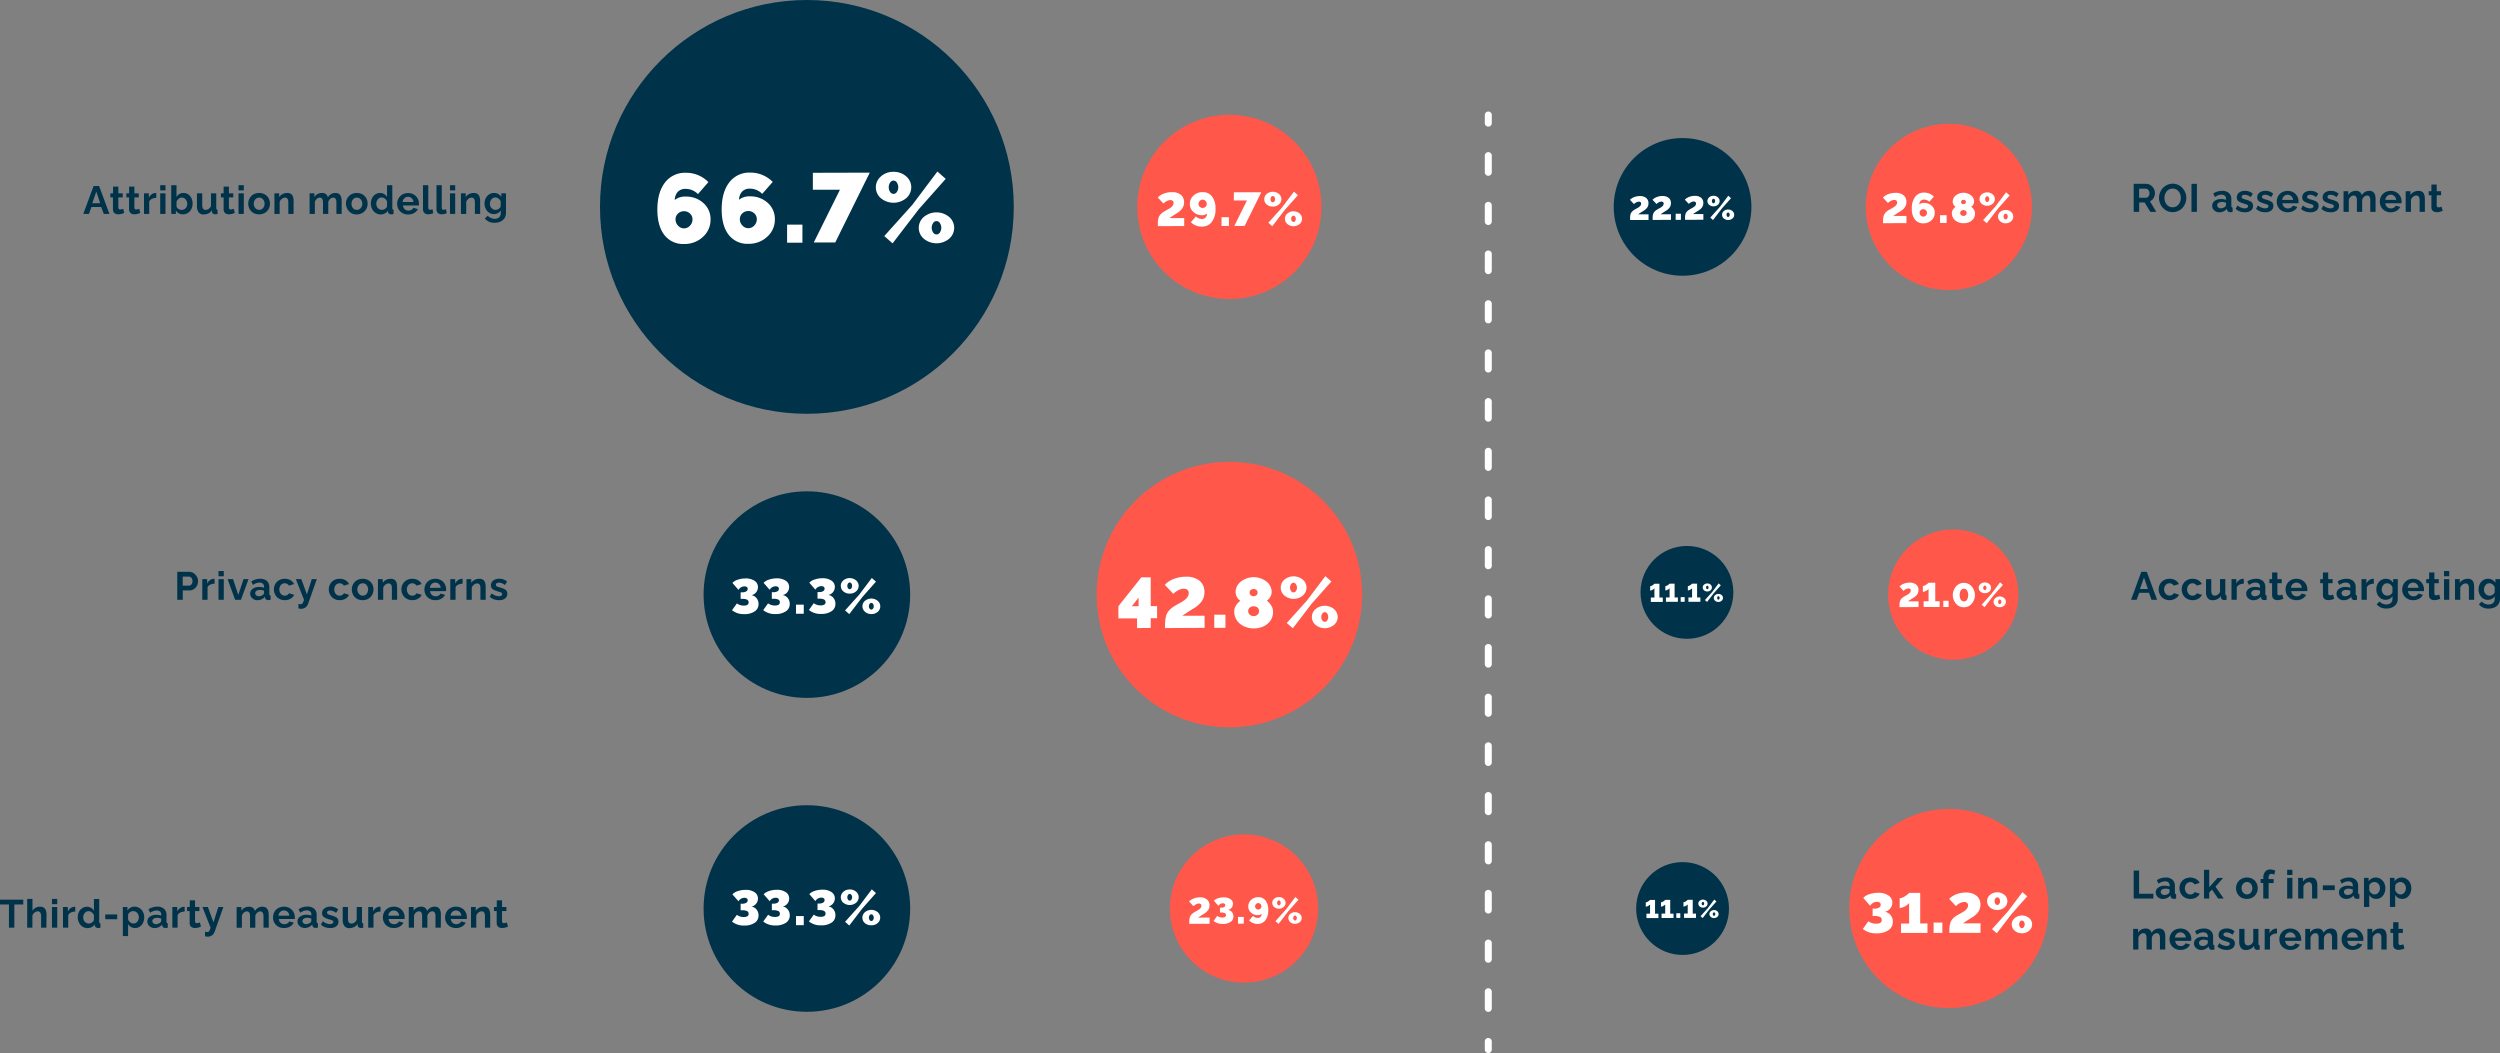 <svg xmlns="http://www.w3.org/2000/svg" viewBox="0 0 1142.39 481.2"><rect x="0" y="0" width="1142.39" height="481.2" fill="#808080" stroke="none"/><defs><style>.cls-1{fill:#00324a;}.cls-2{fill:#fff;}.cls-3{fill:#ff574a;}</style></defs><title>3</title><g id="Capa_2" data-name="Capa 2"><g id="Layer_1" data-name="Layer 1"><path class="cls-1" d="M42.77,85h2.52L50,97.77H47.43l-1.19-3.18H41.78l-1.17,3.18H38.05Zm3,7.85L44,87.57l-1.84,5.27Z"/><path class="cls-1" d="M56.77,97.29a6.52,6.52,0,0,1-2.66.64,3.21,3.21,0,0,1-1-.13,2.46,2.46,0,0,1-.77-.4,1.77,1.77,0,0,1-.54-.73,2.64,2.64,0,0,1-.19-1.06V90.2H50.42V88.34h1.24V85.28h2.42v3.06h2V90.2h-2v4.6c0,.62.31.93.89.93a3.6,3.6,0,0,0,1.32-.35Z"/><path class="cls-1" d="M64.1,97.29a6.56,6.56,0,0,1-2.67.64,3.1,3.1,0,0,1-.94-.13,2.4,2.4,0,0,1-.78-.4,1.67,1.67,0,0,1-.53-.73,2.64,2.64,0,0,1-.2-1.06V90.2H57.74V88.34H59V85.28H61.4v3.06h2V90.2h-2v4.6q0,.93.9.93a3.51,3.51,0,0,0,1.31-.35Z"/><path class="cls-1" d="M71.42,90.43a4.44,4.44,0,0,0-2,.44,2.56,2.56,0,0,0-1.23,1.2v5.7H65.8V88.34H68v2a4.3,4.3,0,0,1,1.28-1.53,2.91,2.91,0,0,1,1.64-.61,4.06,4.06,0,0,1,.48,0Z"/><path class="cls-1" d="M73.21,87V84.63h2.41V87Zm0,10.75V88.34h2.41v9.43Z"/><path class="cls-1" d="M80.36,96.14v1.63H78.25V84.63h2.41V90a3.57,3.57,0,0,1,3.24-1.82,3.61,3.61,0,0,1,2.15.67,4.34,4.34,0,0,1,1.47,1.8A5.84,5.84,0,0,1,88,93.1a5.29,5.29,0,0,1-.57,2.45,4.52,4.52,0,0,1-1.59,1.76,4.13,4.13,0,0,1-2.26.64,3.84,3.84,0,0,1-1.91-.48A3.56,3.56,0,0,1,80.36,96.14Zm5.2-3a3.06,3.06,0,0,0-.71-2,2.18,2.18,0,0,0-1.75-.86,2.27,2.27,0,0,0-1.43.52,3.48,3.48,0,0,0-1,1.32v2.25a2.23,2.23,0,0,0,.91,1.14A2.48,2.48,0,0,0,83,95.9a2.42,2.42,0,0,0,1.87-.81A2.84,2.84,0,0,0,85.56,93.12Z"/><path class="cls-1" d="M90,94.25V88.34h2.41v5.38c0,1.45.52,2.18,1.57,2.18a2.4,2.4,0,0,0,1.38-.44,3.18,3.18,0,0,0,1.05-1.27V88.34h2.41v6.74a.84.84,0,0,0,.13.54.59.59,0,0,0,.45.19v2a6.05,6.05,0,0,1-1,.11,1.77,1.77,0,0,1-1.06-.3,1.12,1.12,0,0,1-.47-.82l0-.75a4,4,0,0,1-1.61,1.45A4.77,4.77,0,0,1,93,98,2.65,2.65,0,0,1,90.78,97,4.36,4.36,0,0,1,90,94.25Z"/><path class="cls-1" d="M107.3,97.29a6.6,6.6,0,0,1-2.67.64,3.21,3.21,0,0,1-.95-.13,2.46,2.46,0,0,1-.77-.4,1.77,1.77,0,0,1-.54-.73,2.83,2.83,0,0,1-.19-1.06V90.2h-1.24V88.34h1.24V85.28h2.42v3.06h2V90.2h-2v4.6c0,.62.31.93.89.93a3.6,3.6,0,0,0,1.32-.35Z"/><path class="cls-1" d="M109,87V84.63h2.41V87Zm0,10.75V88.34h2.41v9.43Z"/><path class="cls-1" d="M113.44,93.07a5.13,5.13,0,0,1,.35-1.87,5,5,0,0,1,1-1.56,4.55,4.55,0,0,1,1.57-1.07,5.36,5.36,0,0,1,2.06-.39,5,5,0,0,1,2.62.68,4.55,4.55,0,0,1,1.73,1.78,5.25,5.25,0,0,1,.58,2.43,5.07,5.07,0,0,1-.34,1.86,5,5,0,0,1-1,1.56,4.53,4.53,0,0,1-1.57,1.06,5.12,5.12,0,0,1-2.06.4,5.55,5.55,0,0,1-1.7-.26,4.53,4.53,0,0,1-1.38-.72,5.13,5.13,0,0,1-1-1.06,4.73,4.73,0,0,1-.64-1.34A5,5,0,0,1,113.44,93.07Zm5,2.83a2.22,2.22,0,0,0,1.75-.81,3,3,0,0,0,.71-2,3,3,0,0,0-.71-2,2.32,2.32,0,0,0-3.51,0,3,3,0,0,0-.71,2,3,3,0,0,0,.71,2A2.26,2.26,0,0,0,118.4,95.9Z"/><path class="cls-1" d="M134.16,97.77h-2.41V92.48c0-1.45-.5-2.18-1.49-2.18a2.35,2.35,0,0,0-1.47.57,2.77,2.77,0,0,0-1,1.39v5.51H125.4V88.34h2.18v1.75a3.62,3.62,0,0,1,1.52-1.4,4.83,4.83,0,0,1,2.22-.51,3.14,3.14,0,0,1,1.2.21,2.17,2.17,0,0,1,.82.56,2.68,2.68,0,0,1,.5.84,4.72,4.72,0,0,1,.25,1,7.4,7.4,0,0,1,.07,1.09Z"/><path class="cls-1" d="M156.13,97.77h-2.41V92.48a2.9,2.9,0,0,0-.38-1.64,1.23,1.23,0,0,0-1.08-.54,2,2,0,0,0-1.35.56,3,3,0,0,0-.9,1.42v5.49h-2.42V92.48c0-1.45-.48-2.18-1.46-2.18a2,2,0,0,0-1.34.55,2.91,2.91,0,0,0-.91,1.41v5.51h-2.4V88.34h2.18v1.75a3.66,3.66,0,0,1,1.43-1.41,4.17,4.17,0,0,1,2.07-.5,2.76,2.76,0,0,1,1.8.55,2.56,2.56,0,0,1,.87,1.45,4.09,4.09,0,0,1,1.46-1.49,4,4,0,0,1,2-.51c1.88,0,2.83,1.23,2.83,3.7Z"/><path class="cls-1" d="M158.08,93.07a5.13,5.13,0,0,1,.35-1.87,5,5,0,0,1,1-1.56A4.46,4.46,0,0,1,161,88.57a5.32,5.32,0,0,1,2.06-.39,5,5,0,0,1,2.62.68,4.52,4.52,0,0,1,1.72,1.78,5.14,5.14,0,0,1,.59,2.43,5.08,5.08,0,0,1-.35,1.86,4.63,4.63,0,0,1-1,1.56,4.4,4.4,0,0,1-1.56,1.06A5.12,5.12,0,0,1,163,98a5.5,5.5,0,0,1-1.7-.26A4.31,4.31,0,0,1,160,97a5.13,5.13,0,0,1-1-1.06,4.47,4.47,0,0,1-.64-1.34A5,5,0,0,1,158.08,93.07Zm5,2.83a2.24,2.24,0,0,0,1.75-.81,3,3,0,0,0,.71-2,3,3,0,0,0-.71-2,2.32,2.32,0,0,0-3.51,0,3.28,3.28,0,0,0,0,4.06A2.29,2.29,0,0,0,163,95.9Z"/><path class="cls-1" d="M169.46,93.05a5.6,5.6,0,0,1,.53-2.46,4.33,4.33,0,0,1,1.51-1.76,3.77,3.77,0,0,1,2.17-.65,3.56,3.56,0,0,1,1.85.49A3.71,3.71,0,0,1,176.86,90V84.63h2.41V95.08a.84.84,0,0,0,.13.54.53.53,0,0,0,.43.19v2a5,5,0,0,1-1,.13,1.74,1.74,0,0,1-1.07-.32,1.22,1.22,0,0,1-.48-.85l0-.59a3.47,3.47,0,0,1-1.4,1.34,4,4,0,0,1-1.88.47,4.23,4.23,0,0,1-2.31-.65,4.35,4.35,0,0,1-1.6-1.77A5.39,5.39,0,0,1,169.46,93.05Zm7.4,1.27V92.07a3,3,0,0,0-1-1.31,2.37,2.37,0,0,0-1.43-.53,2.21,2.21,0,0,0-1.77.86,3.09,3.09,0,0,0-.7,2,2.84,2.84,0,0,0,.74,2,2.48,2.48,0,0,0,3.25.35A2.3,2.3,0,0,0,176.86,94.32Z"/><path class="cls-1" d="M186.46,98a5.06,5.06,0,0,1-2.62-.67,4.48,4.48,0,0,1-1.75-1.76,4.91,4.91,0,0,1-.6-2.4,5.16,5.16,0,0,1,.6-2.47,4.52,4.52,0,0,1,1.75-1.8,5.11,5.11,0,0,1,2.64-.67,5.29,5.29,0,0,1,2.06.39,4.42,4.42,0,0,1,1.56,1.07,5,5,0,0,1,1,1.54,5.13,5.13,0,0,1,.33,1.84,4.59,4.59,0,0,1,0,.81h-7.29a2.53,2.53,0,0,0,.81,1.72,2.44,2.44,0,0,0,1.69.64,2.85,2.85,0,0,0,1.37-.35,1.87,1.87,0,0,0,.86-.93l2.07.58a4.07,4.07,0,0,1-1.69,1.78A5.31,5.31,0,0,1,186.46,98ZM184,92.3h4.93a2.64,2.64,0,0,0-.79-1.72,2.46,2.46,0,0,0-3.35,0A2.55,2.55,0,0,0,184,92.3Z"/><path class="cls-1" d="M193.29,84.63h2.41V94.75a1.32,1.32,0,0,0,.21.86.73.73,0,0,0,.6.24,2.71,2.71,0,0,0,1.14-.26l.32,1.84a5.1,5.1,0,0,1-1.12.35,5.67,5.67,0,0,1-1.18.13,2.41,2.41,0,0,1-1.75-.6,2.29,2.29,0,0,1-.63-1.72Z"/><path class="cls-1" d="M199.45,84.63h2.41V94.75a1.32,1.32,0,0,0,.2.86.75.75,0,0,0,.61.24,2.7,2.7,0,0,0,1.13-.26l.32,1.84a4.84,4.84,0,0,1-1.11.35,5.76,5.76,0,0,1-1.19.13,2.43,2.43,0,0,1-1.75-.6,2.32,2.32,0,0,1-.62-1.72Z"/><path class="cls-1" d="M205.62,87V84.63H208V87Zm0,10.75V88.34H208v9.43Z"/><path class="cls-1" d="M219.42,97.77H217V92.48c0-1.45-.5-2.18-1.49-2.18a2.35,2.35,0,0,0-1.47.57,2.77,2.77,0,0,0-1,1.39v5.51h-2.41V88.34h2.18v1.75a3.62,3.62,0,0,1,1.52-1.4,4.83,4.83,0,0,1,2.22-.51,3.14,3.14,0,0,1,1.2.21,2.17,2.17,0,0,1,.82.56,2.68,2.68,0,0,1,.5.84,4.19,4.19,0,0,1,.25,1,7.4,7.4,0,0,1,.07,1.09Z"/><path class="cls-1" d="M221.41,93.05a5.42,5.42,0,0,1,.55-2.46,4.32,4.32,0,0,1,1.57-1.76,4,4,0,0,1,2.27-.65,3.73,3.73,0,0,1,1.9.48A4.16,4.16,0,0,1,229.1,90V88.34h2.11v9a4.23,4.23,0,0,1-.68,2.38,4.32,4.32,0,0,1-1.87,1.55,6.52,6.52,0,0,1-2.69.53,6,6,0,0,1-2.55-.5,5.23,5.23,0,0,1-1.86-1.47l1.31-1.27a3.92,3.92,0,0,0,1.36,1A4.16,4.16,0,0,0,226,100a3.4,3.4,0,0,0,1.08-.16,2.67,2.67,0,0,0,.9-.47,2.11,2.11,0,0,0,.62-.83,2.92,2.92,0,0,0,.22-1.18V96.14a3.2,3.2,0,0,1-1.31,1.24,3.8,3.8,0,0,1-1.82.45,4,4,0,0,1-2.21-.65,4.39,4.39,0,0,1-1.51-1.74A5.44,5.44,0,0,1,221.41,93.05Zm7.38,1.27V92.07a2.89,2.89,0,0,0-1-1.33,2.42,2.42,0,0,0-1.46-.51,2.16,2.16,0,0,0-1.76.87,3.16,3.16,0,0,0-.69,2,2.77,2.77,0,0,0,.75,2,2.42,2.42,0,0,0,1.84.8,2.35,2.35,0,0,0,1.41-.46A2.45,2.45,0,0,0,228.79,94.32Z"/><path class="cls-1" d="M81,274.07V261.3h5.42a3.82,3.82,0,0,1,1.62.36,4.22,4.22,0,0,1,1.3,1A4.85,4.85,0,0,1,90.2,264a4.23,4.23,0,0,1,.3,1.55,4.51,4.51,0,0,1-.49,2.07,4,4,0,0,1-1.42,1.57,3.64,3.64,0,0,1-2.07.61h-3v4.28Zm2.48-6.46h2.88a1.4,1.4,0,0,0,1.15-.57,2.35,2.35,0,0,0,.45-1.5,2.22,2.22,0,0,0-.5-1.51,1.57,1.57,0,0,0-1.2-.55H83.5Z"/><path class="cls-1" d="M98.06,266.73a4.66,4.66,0,0,0-2,.44,2.5,2.5,0,0,0-1.22,1.2v5.7H92.44v-9.43h2.22v2a4.38,4.38,0,0,1,1.27-1.53,2.94,2.94,0,0,1,1.64-.61,4.14,4.14,0,0,1,.49,0Z"/><path class="cls-1" d="M99.85,263.33v-2.39h2.41v2.39Zm0,10.74v-9.43h2.41v9.43Z"/><path class="cls-1" d="M107.43,274.07,104,264.64h2.5l2.38,7.24,2.4-7.24h2.28l-3.45,9.43Z"/><path class="cls-1" d="M114.33,271.29a2.64,2.64,0,0,1,1.13-2.22,4.69,4.69,0,0,1,2.92-.85,6,6,0,0,1,2.27.38v-.5a1.79,1.79,0,0,0-.53-1.39,2.3,2.3,0,0,0-1.58-.48,3.91,3.91,0,0,0-1.44.26,7.4,7.4,0,0,0-1.5.8l-.79-1.58a7.19,7.19,0,0,1,4-1.23,4.52,4.52,0,0,1,3.15,1,3.69,3.69,0,0,1,1.12,2.88v3a.89.89,0,0,0,.13.55.63.63,0,0,0,.45.18v2a4.88,4.88,0,0,1-1,.13,1.67,1.67,0,0,1-1.08-.31,1.29,1.29,0,0,1-.47-.81l0-.48a4.13,4.13,0,0,1-1.52,1.22,4.37,4.37,0,0,1-1.88.43,3.38,3.38,0,0,1-2.35-.84A2.75,2.75,0,0,1,114.33,271.29Zm5.87.48a1.24,1.24,0,0,0,.45-.82v-1a5,5,0,0,0-1.89-.38,2.73,2.73,0,0,0-1.55.41,1.23,1.23,0,0,0-.59,1.07,1.31,1.31,0,0,0,.45,1,1.78,1.78,0,0,0,1.22.41,2.91,2.91,0,0,0,1-.19A2.61,2.61,0,0,0,120.2,271.77Z"/><path class="cls-1" d="M130.15,274.25a5.18,5.18,0,0,1-2.06-.4,4.64,4.64,0,0,1-1.59-1.07,5.08,5.08,0,0,1-1.34-3.42,5.08,5.08,0,0,1,.59-2.43,4.71,4.71,0,0,1,1.74-1.78,5.13,5.13,0,0,1,2.64-.67,5,5,0,0,1,2.61.65,4.2,4.2,0,0,1,1.66,1.76l-2.36.72a2.19,2.19,0,0,0-.81-.79,2.24,2.24,0,0,0-1.11-.29,2.31,2.31,0,0,0-1.77.79,3.27,3.27,0,0,0,0,4.07,2.25,2.25,0,0,0,1.75.81,2.38,2.38,0,0,0,1.19-.31,1.84,1.84,0,0,0,.77-.8l2.35.72a4,4,0,0,1-1.63,1.77A5.09,5.09,0,0,1,130.15,274.25Z"/><path class="cls-1" d="M136.38,275.91a4.44,4.44,0,0,0,1.08.18.92.92,0,0,0,.79-.42,5.44,5.44,0,0,0,.67-1.6l-3.73-9.43h2.51l2.54,7,2.23-7h2.3l-4,11.31a3.27,3.27,0,0,1-1.19,1.62,3.31,3.31,0,0,1-2,.63,3.71,3.71,0,0,1-1.21-.21Z"/><path class="cls-1" d="M155.24,274.25a5.18,5.18,0,0,1-2.06-.4,4.64,4.64,0,0,1-1.59-1.07,5.08,5.08,0,0,1-1.34-3.42,5.08,5.08,0,0,1,.59-2.43,4.71,4.71,0,0,1,1.74-1.78,5.13,5.13,0,0,1,2.64-.67,5,5,0,0,1,2.61.65,4.2,4.2,0,0,1,1.66,1.76l-2.36.72a2.19,2.19,0,0,0-.81-.79,2.24,2.24,0,0,0-1.11-.29,2.31,2.31,0,0,0-1.77.79,3.27,3.27,0,0,0,0,4.07,2.25,2.25,0,0,0,1.75.81,2.38,2.38,0,0,0,1.19-.31,1.84,1.84,0,0,0,.77-.8l2.35.72a4,4,0,0,1-1.63,1.77A5.09,5.09,0,0,1,155.24,274.25Z"/><path class="cls-1" d="M160.76,269.37a5.13,5.13,0,0,1,.35-1.87,5,5,0,0,1,1-1.56,4.55,4.55,0,0,1,1.57-1.07,5.36,5.36,0,0,1,2.06-.39,5,5,0,0,1,2.62.68,4.55,4.55,0,0,1,1.73,1.78,5.13,5.13,0,0,1,.58,2.43,5.07,5.07,0,0,1-.34,1.86,5,5,0,0,1-1,1.56,4.61,4.61,0,0,1-1.56,1.07,5.37,5.37,0,0,1-2.07.39A5.55,5.55,0,0,1,164,274a4.74,4.74,0,0,1-1.38-.71,5.44,5.44,0,0,1-1-1.07,4.73,4.73,0,0,1-.64-1.34A5,5,0,0,1,160.76,269.37Zm5,2.83a2.22,2.22,0,0,0,1.75-.81,3.26,3.26,0,0,0,0-4.06,2.32,2.32,0,0,0-3.51,0,3,3,0,0,0-.71,2,3,3,0,0,0,.71,2A2.23,2.23,0,0,0,165.72,272.2Z"/><path class="cls-1" d="M181.48,274.07h-2.41v-5.29c0-1.45-.5-2.18-1.49-2.18a2.35,2.35,0,0,0-1.47.57,2.77,2.77,0,0,0-1,1.39v5.51h-2.41v-9.43h2.18v1.75a3.69,3.69,0,0,1,1.52-1.4,4.83,4.83,0,0,1,2.22-.51,3.14,3.14,0,0,1,1.2.21,2.29,2.29,0,0,1,.82.56,2.68,2.68,0,0,1,.5.84,4.19,4.19,0,0,1,.25,1,7.45,7.45,0,0,1,.07,1.1Z"/><path class="cls-1" d="M188.43,274.25a5.2,5.2,0,0,1-2.07-.4,4.6,4.6,0,0,1-1.58-1.07,5.06,5.06,0,0,1-1-1.56,4.89,4.89,0,0,1-.36-1.86,5,5,0,0,1,.6-2.43,4.57,4.57,0,0,1,1.74-1.78,5.08,5.08,0,0,1,2.64-.67,5,5,0,0,1,2.6.65,4.14,4.14,0,0,1,1.66,1.76l-2.35.72a2.19,2.19,0,0,0-.81-.79,2.34,2.34,0,0,0-2.88.5,3.25,3.25,0,0,0,0,4.07,2.27,2.27,0,0,0,1.75.81,2.35,2.35,0,0,0,1.19-.31,1.79,1.79,0,0,0,.77-.8l2.36.72a4,4,0,0,1-1.64,1.77A5.06,5.06,0,0,1,188.43,274.25Z"/><path class="cls-1" d="M198.92,274.25a5.12,5.12,0,0,1-2.63-.67,4.55,4.55,0,0,1-1.75-1.76,5,5,0,0,1-.59-2.4,5.27,5.27,0,0,1,.59-2.47,4.65,4.65,0,0,1,1.75-1.8,5.14,5.14,0,0,1,2.65-.67,5.29,5.29,0,0,1,2.06.39,4.61,4.61,0,0,1,1.56,1.07,4.79,4.79,0,0,1,.95,1.54,5,5,0,0,1,.34,1.84,5.82,5.82,0,0,1,0,.81h-7.3a2.5,2.5,0,0,0,.81,1.72,2.47,2.47,0,0,0,1.7.64,2.85,2.85,0,0,0,1.37-.35,1.87,1.87,0,0,0,.86-.93l2.07.58a4.07,4.07,0,0,1-1.69,1.78A5.21,5.21,0,0,1,198.92,274.25Zm-2.47-5.65h4.93a2.64,2.64,0,0,0-.79-1.72,2.48,2.48,0,0,0-3.36,0A2.56,2.56,0,0,0,196.45,268.6Z"/><path class="cls-1" d="M211.39,266.73a4.66,4.66,0,0,0-2,.44,2.5,2.5,0,0,0-1.22,1.2v5.7h-2.41v-9.43H208v2a4.51,4.51,0,0,1,1.28-1.53,2.94,2.94,0,0,1,1.64-.61,4.28,4.28,0,0,1,.49,0Z"/><path class="cls-1" d="M221.94,274.07h-2.4v-5.29c0-1.45-.5-2.18-1.5-2.18a2.35,2.35,0,0,0-1.47.57,2.77,2.77,0,0,0-1,1.39v5.51h-2.41v-9.43h2.18v1.75a3.69,3.69,0,0,1,1.52-1.4,4.83,4.83,0,0,1,2.22-.51,3.14,3.14,0,0,1,1.2.21,2.33,2.33,0,0,1,.83.56,2.66,2.66,0,0,1,.49.84,4.76,4.76,0,0,1,.26,1,9.23,9.23,0,0,1,.06,1.1Z"/><path class="cls-1" d="M228,274.25a6.62,6.62,0,0,1-2.32-.4,5.28,5.28,0,0,1-1.88-1.16l.86-1.57a5.33,5.33,0,0,0,3.25,1.34,2.17,2.17,0,0,0,1.13-.26.82.82,0,0,0,.41-.75.68.68,0,0,0,0-.21.48.48,0,0,0-.08-.18l-.12-.14a.87.87,0,0,0-.19-.13l-.22-.1-.28-.11-.3-.1-.37-.1-.39-.12c-.47-.15-.85-.28-1.14-.4a5.75,5.75,0,0,1-.87-.41,2.52,2.52,0,0,1-.65-.5,2,2,0,0,1-.36-.62,2.37,2.37,0,0,1-.14-.83,2.66,2.66,0,0,1,1.05-2.21,4.3,4.3,0,0,1,2.78-.83,4.94,4.94,0,0,1,3.54,1.34l-1,1.52a4.47,4.47,0,0,0-2.68-1.08,2.13,2.13,0,0,0-1,.23.78.78,0,0,0-.42.75.77.77,0,0,0,.37.69,6.55,6.55,0,0,0,1.35.5c.52.15.93.28,1.24.39a8.15,8.15,0,0,1,.94.41,2.65,2.65,0,0,1,.74.51,2.19,2.19,0,0,1,.57,1.55,2.64,2.64,0,0,1-1,2.19A4.36,4.36,0,0,1,228,274.25Z"/><path class="cls-1" d="M10.63,413.3H6.55v10.6H4.09V413.3H0v-2.18H10.63Z"/><path class="cls-1" d="M21.19,423.9H18.78v-5.29a2.68,2.68,0,0,0-.41-1.64,1.37,1.37,0,0,0-1.17-.54,2.22,2.22,0,0,0-1.39.56,2.79,2.79,0,0,0-1,1.4v5.51H12.43V410.76h2.41v5.46a3.63,3.63,0,0,1,1.42-1.41,3.9,3.9,0,0,1,2-.51q3,0,3,3.71Z"/><path class="cls-1" d="M23.74,413.15v-2.39h2.41v2.39Zm0,10.75v-9.43h2.41v9.43Z"/><path class="cls-1" d="M34.4,416.55a4.66,4.66,0,0,0-2,.44,2.5,2.5,0,0,0-1.22,1.2v5.71H28.78v-9.43H31v2A4.38,4.38,0,0,1,32.27,415a3,3,0,0,1,1.64-.61,4.14,4.14,0,0,1,.49,0Z"/><path class="cls-1" d="M35.52,419.18a5.55,5.55,0,0,1,.54-2.46A4.29,4.29,0,0,1,37.57,415a3.82,3.82,0,0,1,2.17-.65,3.56,3.56,0,0,1,1.85.5,3.66,3.66,0,0,1,1.33,1.32v-5.36h2.42V421.2a1,1,0,0,0,.12.55.6.6,0,0,0,.43.19v2a5.52,5.52,0,0,1-1,.12,1.74,1.74,0,0,1-1.07-.32,1.13,1.13,0,0,1-.48-.85l0-.59a3.45,3.45,0,0,1-1.39,1.34,3.91,3.91,0,0,1-1.88.47,4.21,4.21,0,0,1-2.32-.65,4.5,4.5,0,0,1-1.6-1.77A5.38,5.38,0,0,1,35.52,419.18Zm7.4,1.26v-2.25a3,3,0,0,0-1-1.31,2.38,2.38,0,0,0-1.43-.52,2.2,2.2,0,0,0-1.77.85,3.09,3.09,0,0,0-.7,2,2.83,2.83,0,0,0,.74,2,2.44,2.44,0,0,0,3.24.35A2.2,2.2,0,0,0,42.92,420.44Z"/><path class="cls-1" d="M48.1,420.05v-2.18h5.45v2.18Z"/><path class="cls-1" d="M58.54,422.25v5.48H56.13V414.47h2.11v1.61a3.74,3.74,0,0,1,3.25-1.78,4.07,4.07,0,0,1,2.26.66,4.43,4.43,0,0,1,1.58,1.77,5.24,5.24,0,0,1,.57,2.43,5.81,5.81,0,0,1-.52,2.49,4.38,4.38,0,0,1-1.48,1.77,3.61,3.61,0,0,1-2.12.65,3.8,3.8,0,0,1-1.92-.48A3.47,3.47,0,0,1,58.54,422.25Zm4.89-3.09a2.83,2.83,0,0,0-.74-2,2.45,2.45,0,0,0-3.24-.36,2.25,2.25,0,0,0-.91,1.13v2.21a3.1,3.1,0,0,0,1,1.34A2.26,2.26,0,0,0,61,422a2.17,2.17,0,0,0,1.76-.86A3.06,3.06,0,0,0,63.43,419.16Z"/><path class="cls-1" d="M67.34,421.11a2.66,2.66,0,0,1,1.12-2.22,4.78,4.78,0,0,1,2.93-.85,6,6,0,0,1,2.27.38v-.5a1.77,1.77,0,0,0-.54-1.39,2.27,2.27,0,0,0-1.57-.48,4,4,0,0,0-1.44.26,7.72,7.72,0,0,0-1.51.8l-.78-1.58a7.19,7.19,0,0,1,4-1.23,4.52,4.52,0,0,1,3.14,1,3.67,3.67,0,0,1,1.12,2.88v3a.87.87,0,0,0,.14.55.59.59,0,0,0,.44.19v2a5.34,5.34,0,0,1-1,.12,1.69,1.69,0,0,1-1.08-.3,1.31,1.31,0,0,1-.47-.82l0-.48a4.25,4.25,0,0,1-1.53,1.22,4.33,4.33,0,0,1-1.87.43,3.37,3.37,0,0,1-2.35-.84A2.74,2.74,0,0,1,67.34,421.11Zm5.87.48a1.22,1.22,0,0,0,.45-.82v-1a5,5,0,0,0-1.89-.38,2.7,2.7,0,0,0-1.55.41,1.24,1.24,0,0,0-.6,1.07,1.29,1.29,0,0,0,.46,1,1.72,1.72,0,0,0,1.22.42,2.92,2.92,0,0,0,1-.2A2.55,2.55,0,0,0,73.21,421.59Z"/><path class="cls-1" d="M84.38,416.55a4.58,4.58,0,0,0-2,.44,2.56,2.56,0,0,0-1.23,1.2v5.71H78.76v-9.43H81v2A4.3,4.3,0,0,1,82.26,415a3,3,0,0,1,1.64-.61,4.06,4.06,0,0,1,.48,0Z"/><path class="cls-1" d="M91.83,423.41a6.59,6.59,0,0,1-2.67.65,3.21,3.21,0,0,1-1-.14,2.27,2.27,0,0,1-.77-.4,1.74,1.74,0,0,1-.54-.72,2.9,2.9,0,0,1-.19-1.06v-5.42H85.47v-1.85h1.24v-3.06h2.42v3.06h2v1.85h-2v4.61c0,.61.31.92.89.92a3.55,3.55,0,0,0,1.32-.34Z"/><path class="cls-1" d="M93.69,425.73a4.59,4.59,0,0,0,1.08.18,1,1,0,0,0,.8-.41,6.09,6.09,0,0,0,.66-1.6l-3.73-9.43H95l2.54,7,2.23-7h2.3l-4,11.3a3.24,3.24,0,0,1-1.19,1.63,3.35,3.35,0,0,1-2,.62,4,4,0,0,1-1.21-.2Z"/><path class="cls-1" d="M122.81,423.9h-2.4v-5.29A2.88,2.88,0,0,0,120,417a1.23,1.23,0,0,0-1.08-.54,2,2,0,0,0-1.35.55,3,3,0,0,0-.9,1.42v5.5h-2.42v-5.29c0-1.46-.49-2.18-1.46-2.18a2.08,2.08,0,0,0-1.35.54,3,3,0,0,0-.9,1.42v5.51h-2.41v-9.43h2.18v1.75a3.64,3.64,0,0,1,1.44-1.42,4.28,4.28,0,0,1,2.07-.5,2.74,2.74,0,0,1,1.79.56,2.51,2.51,0,0,1,.87,1.44,4,4,0,0,1,1.47-1.48,3.85,3.85,0,0,1,2-.52q2.83,0,2.83,3.71Z"/><path class="cls-1" d="M129.74,424.07a5.21,5.21,0,0,1-2.63-.66,4.57,4.57,0,0,1-1.75-1.77,4.9,4.9,0,0,1-.59-2.4,5.15,5.15,0,0,1,.59-2.47,4.56,4.56,0,0,1,1.75-1.79,5.5,5.5,0,0,1,4.71-.28,4.45,4.45,0,0,1,1.55,1.06,4.69,4.69,0,0,1,1,1.55,4.92,4.92,0,0,1,.34,1.83,5.61,5.61,0,0,1,0,.81h-7.3a2.49,2.49,0,0,0,2.51,2.37,2.71,2.71,0,0,0,1.36-.36,1.85,1.85,0,0,0,.87-.93l2.07.58a4.12,4.12,0,0,1-1.7,1.79A5.24,5.24,0,0,1,129.74,424.07Zm-2.47-5.65h4.93a2.64,2.64,0,0,0-.79-1.72,2.4,2.4,0,0,0-1.69-.65,2.35,2.35,0,0,0-1.67.66A2.58,2.58,0,0,0,127.27,418.42Z"/><path class="cls-1" d="M135.94,421.11a2.66,2.66,0,0,1,1.12-2.22A4.78,4.78,0,0,1,140,418a6,6,0,0,1,2.27.38v-.5a1.8,1.8,0,0,0-.53-1.39,2.3,2.3,0,0,0-1.58-.48,4,4,0,0,0-1.44.26,7.72,7.72,0,0,0-1.51.8l-.78-1.58a7.19,7.19,0,0,1,4-1.23,4.52,4.52,0,0,1,3.14,1,3.68,3.68,0,0,1,1.13,2.88v3a.87.87,0,0,0,.13.55.63.63,0,0,0,.45.19v2a5.52,5.52,0,0,1-1,.12,1.71,1.71,0,0,1-1.08-.3,1.31,1.31,0,0,1-.47-.82l0-.48a4.17,4.17,0,0,1-1.53,1.22,4.29,4.29,0,0,1-1.87.43,3.37,3.37,0,0,1-2.35-.84A2.74,2.74,0,0,1,135.94,421.11Zm5.87.48a1.22,1.22,0,0,0,.45-.82v-1a5,5,0,0,0-1.89-.38,2.73,2.73,0,0,0-1.55.41,1.24,1.24,0,0,0-.6,1.07,1.32,1.32,0,0,0,.46,1,1.74,1.74,0,0,0,1.22.42,2.92,2.92,0,0,0,1-.2A2.55,2.55,0,0,0,141.81,421.59Z"/><path class="cls-1" d="M150.84,424.07a6.62,6.62,0,0,1-2.32-.4,5.24,5.24,0,0,1-1.87-1.16l.86-1.57a5.23,5.23,0,0,0,3.24,1.34,2.17,2.17,0,0,0,1.13-.26.82.82,0,0,0,.42-.75,1.25,1.25,0,0,0,0-.21.56.56,0,0,0-.09-.17l-.12-.15a.87.87,0,0,0-.19-.13l-.22-.1a2.72,2.72,0,0,0-.28-.11l-.3-.09-.37-.11-.39-.12c-.46-.14-.84-.28-1.14-.39a6.84,6.84,0,0,1-.86-.42,2.06,2.06,0,0,1-.65-.5,1.83,1.83,0,0,1-.37-.62,2.37,2.37,0,0,1-.14-.83,2.67,2.67,0,0,1,1.05-2.21,4.36,4.36,0,0,1,2.78-.83,5,5,0,0,1,3.54,1.34l-1,1.53a4.45,4.45,0,0,0-2.68-1.08,2,2,0,0,0-1,.23.78.78,0,0,0-.42.74.77.77,0,0,0,.37.69,6,6,0,0,0,1.35.5c.52.15.93.28,1.24.39a7.46,7.46,0,0,1,.94.41,2.51,2.51,0,0,1,.74.51,2.17,2.17,0,0,1,.41.66,2.44,2.44,0,0,1,.16.89,2.6,2.6,0,0,1-1,2.19A4.36,4.36,0,0,1,150.84,424.07Z"/><path class="cls-1" d="M156.61,420.37v-5.9H159v5.38c0,1.45.52,2.18,1.57,2.18a2.48,2.48,0,0,0,1.38-.44,3.21,3.21,0,0,0,1.05-1.28v-5.84h2.41v6.73a.87.87,0,0,0,.13.55.63.63,0,0,0,.45.19v2a6,6,0,0,1-1,.1,1.84,1.84,0,0,1-1.06-.29,1.17,1.17,0,0,1-.47-.82l-.05-.76a4,4,0,0,1-1.61,1.45,4.77,4.77,0,0,1-2.19.49,2.65,2.65,0,0,1-2.21-.94A4.32,4.32,0,0,1,156.61,420.37Z"/><path class="cls-1" d="M173.89,416.55a4.66,4.66,0,0,0-2,.44,2.5,2.5,0,0,0-1.22,1.2v5.71h-2.41v-9.43h2.22v2a4.38,4.38,0,0,1,1.27-1.53,3,3,0,0,1,1.64-.61,4.14,4.14,0,0,1,.49,0Z"/><path class="cls-1" d="M179.93,424.07a5.15,5.15,0,0,1-2.62-.66,4.57,4.57,0,0,1-1.75-1.77,4.91,4.91,0,0,1-.6-2.4,5.16,5.16,0,0,1,.6-2.47,4.56,4.56,0,0,1,1.75-1.79,5.48,5.48,0,0,1,4.7-.28,4.4,4.4,0,0,1,1.56,1.06,5,5,0,0,1,1,1.55,5.12,5.12,0,0,1,.34,1.83,4.32,4.32,0,0,1-.06.81h-7.29a2.48,2.48,0,0,0,.81,1.72,2.45,2.45,0,0,0,1.69.65,2.75,2.75,0,0,0,1.37-.36,1.87,1.87,0,0,0,.86-.93l2.07.58a4.1,4.1,0,0,1-1.69,1.79A5.3,5.3,0,0,1,179.93,424.07Zm-2.47-5.65h4.94a2.65,2.65,0,0,0-.8-1.72,2.37,2.37,0,0,0-1.68-.65,2.33,2.33,0,0,0-1.67.66A2.55,2.55,0,0,0,177.46,418.42Z"/><path class="cls-1" d="M201.43,423.9H199v-5.29a2.88,2.88,0,0,0-.38-1.64,1.23,1.23,0,0,0-1.08-.54,2,2,0,0,0-1.35.55,3,3,0,0,0-.9,1.42v5.5H192.9v-5.29c0-1.46-.49-2.18-1.46-2.18a2.08,2.08,0,0,0-1.35.54,3,3,0,0,0-.9,1.42v5.51h-2.41v-9.43H189v1.75a3.64,3.64,0,0,1,1.44-1.42,4.28,4.28,0,0,1,2.07-.5,2.74,2.74,0,0,1,1.79.56,2.51,2.51,0,0,1,.87,1.44,4,4,0,0,1,1.47-1.48,3.85,3.85,0,0,1,2-.52q2.84,0,2.83,3.71Z"/><path class="cls-1" d="M208.36,424.07a5.21,5.21,0,0,1-2.63-.66,4.55,4.55,0,0,1-1.74-1.77,4.91,4.91,0,0,1-.6-2.4,5.16,5.16,0,0,1,.6-2.47,4.53,4.53,0,0,1,1.74-1.79,5.5,5.5,0,0,1,4.71-.28,4.58,4.58,0,0,1,1.56,1.06,5,5,0,0,1,1,1.55,5.12,5.12,0,0,1,.33,1.83,4.46,4.46,0,0,1,0,.81H206a2.44,2.44,0,0,0,.8,1.72,2.47,2.47,0,0,0,1.7.65,2.75,2.75,0,0,0,1.37-.36,1.87,1.87,0,0,0,.86-.93l2.07.58a4.1,4.1,0,0,1-1.69,1.79A5.3,5.3,0,0,1,208.36,424.07Zm-2.47-5.65h4.93a2.64,2.64,0,0,0-.79-1.72,2.38,2.38,0,0,0-1.69-.65,2.35,2.35,0,0,0-1.67.66A2.58,2.58,0,0,0,205.89,418.42Z"/><path class="cls-1" d="M224,423.9h-2.4v-5.29c0-1.46-.5-2.18-1.5-2.18a2.34,2.34,0,0,0-1.47.56,2.75,2.75,0,0,0-1,1.4v5.51h-2.41v-9.43h2.18v1.75a3.61,3.61,0,0,1,1.53-1.41,4.76,4.76,0,0,1,2.21-.51,3,3,0,0,1,1.2.22,2.19,2.19,0,0,1,.83.55,2.6,2.6,0,0,1,.49.85,4.53,4.53,0,0,1,.26,1A9.36,9.36,0,0,1,224,418Z"/><path class="cls-1" d="M232.12,423.41a6.58,6.58,0,0,1-2.66.65,3.16,3.16,0,0,1-1-.14,2.18,2.18,0,0,1-.77-.4,1.74,1.74,0,0,1-.54-.72,2.71,2.71,0,0,1-.19-1.06v-5.42h-1.24v-1.85H227v-3.06h2.41v3.06h2v1.85h-2v4.61c0,.61.32.92.9.92a3.55,3.55,0,0,0,1.32-.34Z"/><path class="cls-1" d="M975,96.81V84h5.65a3.72,3.72,0,0,1,2.09.63,4.35,4.35,0,0,1,1.46,1.59,4.35,4.35,0,0,1-.11,4.28A3.62,3.62,0,0,1,982.42,92l2.92,4.81h-2.73L980,92.53h-2.49v4.28Zm2.48-6.46h3.11a1.43,1.43,0,0,0,1.16-.6,2.33,2.33,0,0,0,.47-1.47,2.14,2.14,0,0,0-.53-1.47,1.56,1.56,0,0,0-1.2-.6h-3Z"/><path class="cls-1" d="M986.57,90.42a6.48,6.48,0,0,1,.48-2.45,6.67,6.67,0,0,1,1.3-2.07,6.31,6.31,0,0,1,2-1.42,6,6,0,0,1,2.51-.54,5.7,5.7,0,0,1,2.06.37,5.33,5.33,0,0,1,1.72,1,6.66,6.66,0,0,1,1.29,1.46,6.57,6.57,0,0,1,.65,6.11A7,7,0,0,1,997.29,95a6.14,6.14,0,0,1-6.56,1.59,5.64,5.64,0,0,1-1.73-1,6.87,6.87,0,0,1-1.3-1.44,6.53,6.53,0,0,1-.84-1.77A6.74,6.74,0,0,1,986.57,90.42Zm6.25,4.28a3.39,3.39,0,0,0,1.59-.37,3.34,3.34,0,0,0,1.18-1A5,5,0,0,0,996.3,92a5.19,5.19,0,0,0,.25-1.56,4.87,4.87,0,0,0-.45-2.09,3.84,3.84,0,0,0-1.31-1.57,3.35,3.35,0,0,0-2-.6,3.47,3.47,0,0,0-2.77,1.34,5,5,0,0,0-.71,1.36,5.19,5.19,0,0,0-.25,1.56,5,5,0,0,0,.44,2.09,3.71,3.71,0,0,0,1.29,1.57A3.39,3.39,0,0,0,992.82,94.7Z"/><path class="cls-1" d="M1001.41,96.81V84h2.48V96.81Z"/><path class="cls-1" d="M1010.88,94A2.66,2.66,0,0,1,1012,91.8a4.78,4.78,0,0,1,2.93-.84,6,6,0,0,1,2.27.37v-.5a1.82,1.82,0,0,0-.53-1.39,2.3,2.3,0,0,0-1.58-.48,4,4,0,0,0-1.44.26,7.72,7.72,0,0,0-1.51.8l-.78-1.58a7.19,7.19,0,0,1,4-1.23,4.57,4.57,0,0,1,3.15,1,3.73,3.73,0,0,1,1.12,2.89v3a.87.87,0,0,0,.13.55.63.63,0,0,0,.45.19v2a5.52,5.52,0,0,1-1,.12,1.73,1.73,0,0,1-1.08-.3,1.29,1.29,0,0,1-.47-.81l-.05-.49a4.17,4.17,0,0,1-1.53,1.22,4.29,4.29,0,0,1-1.87.43,3.37,3.37,0,0,1-2.35-.84A2.74,2.74,0,0,1,1010.88,94Zm5.87.49a1.26,1.26,0,0,0,.45-.83v-1a5,5,0,0,0-1.89-.38,2.73,2.73,0,0,0-1.55.41,1.25,1.25,0,0,0-.6,1.07,1.32,1.32,0,0,0,.46,1,1.74,1.74,0,0,0,1.22.42,2.92,2.92,0,0,0,1-.2A2.6,2.6,0,0,0,1016.75,94.51Z"/><path class="cls-1" d="M1025.78,97a6.62,6.62,0,0,1-2.32-.4,5.24,5.24,0,0,1-1.87-1.16l.86-1.56a5.27,5.27,0,0,0,3.24,1.33,2.06,2.06,0,0,0,1.13-.26.82.82,0,0,0,.42-.75,1.49,1.49,0,0,0,0-.21.56.56,0,0,0-.09-.17l-.12-.15a.62.62,0,0,0-.19-.12,2.24,2.24,0,0,0-.22-.11,1.62,1.62,0,0,0-.28-.1l-.3-.1-.36-.11-.4-.12q-.69-.21-1.14-.39c-.29-.12-.58-.26-.86-.41a2.4,2.4,0,0,1-.65-.5,2,2,0,0,1-.37-.63,2.33,2.33,0,0,1-.14-.83,2.67,2.67,0,0,1,1-2.21,4.36,4.36,0,0,1,2.78-.83,5,5,0,0,1,3.54,1.34l-1,1.53a4.45,4.45,0,0,0-2.68-1.08,2,2,0,0,0-1,.23.78.78,0,0,0-.42.74.77.77,0,0,0,.37.69,6,6,0,0,0,1.35.5c.52.15.93.28,1.24.39a9.27,9.27,0,0,1,.94.41,2.71,2.71,0,0,1,.74.51,2.17,2.17,0,0,1,.41.66,2.49,2.49,0,0,1,.16.9,2.6,2.6,0,0,1-1,2.18A4.36,4.36,0,0,1,1025.78,97Z"/><path class="cls-1" d="M1035.11,97a6.7,6.7,0,0,1-2.32-.4,5.33,5.33,0,0,1-1.87-1.16l.86-1.56a5.31,5.31,0,0,0,3.25,1.33,2.08,2.08,0,0,0,1.13-.26.84.84,0,0,0,.41-.75.75.75,0,0,0,0-.21.32.32,0,0,0-.09-.17,1,1,0,0,0-.12-.15.46.46,0,0,0-.18-.12l-.22-.11-.28-.1-.3-.1-.37-.11-.39-.12q-.7-.21-1.14-.39a8.65,8.65,0,0,1-.87-.41,2.57,2.57,0,0,1-.65-.5,2.16,2.16,0,0,1-.36-.63,2.33,2.33,0,0,1-.14-.83,2.67,2.67,0,0,1,1-2.21,4.33,4.33,0,0,1,2.77-.83,5,5,0,0,1,3.55,1.34l-1,1.53a4.47,4.47,0,0,0-2.68-1.08,2.09,2.09,0,0,0-1.05.23.79.79,0,0,0-.41.74.75.75,0,0,0,.37.69,5.88,5.88,0,0,0,1.34.5c.53.15.94.28,1.24.39a9.4,9.4,0,0,1,.95.41,2.87,2.87,0,0,1,.74.51,2.39,2.39,0,0,1,.41.66,2.5,2.5,0,0,1,.15.9,2.62,2.62,0,0,1-1,2.18A4.37,4.37,0,0,1,1035.11,97Z"/><path class="cls-1" d="M1045.36,97a5.19,5.19,0,0,1-2.63-.66,4.57,4.57,0,0,1-1.75-1.77,4.88,4.88,0,0,1-.6-2.4,5.09,5.09,0,0,1,.6-2.46,4.52,4.52,0,0,1,1.75-1.8,5.48,5.48,0,0,1,4.7-.28,4.4,4.4,0,0,1,1.56,1.06,5,5,0,0,1,1,1.55,5.12,5.12,0,0,1,.34,1.83,4.32,4.32,0,0,1-.06.81h-7.29a2.48,2.48,0,0,0,.81,1.72,2.45,2.45,0,0,0,1.69.65,2.75,2.75,0,0,0,1.37-.36,1.94,1.94,0,0,0,.87-.93l2.06.58a4,4,0,0,1-1.69,1.79A5.27,5.27,0,0,1,1045.36,97Zm-2.47-5.65h4.93a2.6,2.6,0,0,0-.8-1.71,2.46,2.46,0,0,0-3.35,0A2.54,2.54,0,0,0,1042.89,91.33Z"/><path class="cls-1" d="M1055.67,97a6.7,6.7,0,0,1-2.32-.4,5.33,5.33,0,0,1-1.87-1.16l.86-1.56a5.31,5.31,0,0,0,3.25,1.33,2.08,2.08,0,0,0,1.13-.26.84.84,0,0,0,.41-.75.75.75,0,0,0,0-.21.32.32,0,0,0-.09-.17l-.11-.15a.62.62,0,0,0-.19-.12l-.22-.11-.28-.1-.3-.1-.37-.11-.39-.12q-.71-.21-1.14-.39a8.65,8.65,0,0,1-.87-.41,2.57,2.57,0,0,1-.65-.5,2.16,2.16,0,0,1-.36-.63,2.33,2.33,0,0,1-.14-.83,2.67,2.67,0,0,1,1-2.21,4.33,4.33,0,0,1,2.77-.83,5,5,0,0,1,3.55,1.34l-1,1.53a4.47,4.47,0,0,0-2.68-1.08,2.09,2.09,0,0,0-1,.23.79.79,0,0,0-.41.74.75.75,0,0,0,.37.69,5.88,5.88,0,0,0,1.34.5c.53.15.94.28,1.24.39a9.4,9.4,0,0,1,1,.41,2.87,2.87,0,0,1,.74.51,2.39,2.39,0,0,1,.41.66,2.5,2.5,0,0,1,.15.9,2.62,2.62,0,0,1-1,2.18A4.37,4.37,0,0,1,1055.67,97Z"/><path class="cls-1" d="M1065,97a6.66,6.66,0,0,1-2.32-.4,5.24,5.24,0,0,1-1.87-1.16l.86-1.56a5.29,5.29,0,0,0,3.24,1.33,2.06,2.06,0,0,0,1.13-.26.82.82,0,0,0,.42-.75,1.49,1.49,0,0,0,0-.21.56.56,0,0,0-.09-.17,1,1,0,0,0-.12-.15.56.56,0,0,0-.18-.12l-.22-.11-.28-.1-.31-.1-.36-.11-.4-.12q-.69-.21-1.14-.39c-.29-.12-.58-.26-.86-.41a2.57,2.57,0,0,1-.65-.5,2.18,2.18,0,0,1-.37-.63,2.33,2.33,0,0,1-.13-.83,2.69,2.69,0,0,1,1-2.21,4.38,4.38,0,0,1,2.78-.83,5,5,0,0,1,3.54,1.34l-1,1.53a4.47,4.47,0,0,0-2.68-1.08,2.07,2.07,0,0,0-1,.23.77.77,0,0,0-.41.74.75.75,0,0,0,.37.69,5.69,5.69,0,0,0,1.34.5c.52.15.94.28,1.24.39s.62.25,1,.41a2.64,2.64,0,0,1,.73.51,2,2,0,0,1,.41.66,2.29,2.29,0,0,1,.16.9,2.62,2.62,0,0,1-1,2.18A4.39,4.39,0,0,1,1065,97Z"/><path class="cls-1" d="M1085.53,96.81h-2.41V91.52a2.9,2.9,0,0,0-.38-1.64,1.23,1.23,0,0,0-1.08-.54,2,2,0,0,0-1.35.55,3.08,3.08,0,0,0-.9,1.43v5.49H1077V91.52c0-1.45-.48-2.18-1.46-2.18a2.08,2.08,0,0,0-1.35.54,3,3,0,0,0-.9,1.42v5.51h-2.4V87.38h2.17v1.75a3.85,3.85,0,0,1,1.44-1.42,4.28,4.28,0,0,1,2.07-.5,2.72,2.72,0,0,1,1.79.56,2.4,2.4,0,0,1,.87,1.45,4.12,4.12,0,0,1,1.47-1.49,3.86,3.86,0,0,1,2-.52c1.88,0,2.83,1.24,2.83,3.71Z"/><path class="cls-1" d="M1092.45,97a5.15,5.15,0,0,1-2.62-.66,4.57,4.57,0,0,1-1.75-1.77,4.88,4.88,0,0,1-.6-2.4,5.09,5.09,0,0,1,.6-2.46,4.52,4.52,0,0,1,1.75-1.8,5.48,5.48,0,0,1,4.7-.28,4.4,4.4,0,0,1,1.56,1.06,5,5,0,0,1,1,1.55,5.12,5.12,0,0,1,.33,1.83,4.46,4.46,0,0,1-.05.81H1090a2.48,2.48,0,0,0,.81,1.72,2.45,2.45,0,0,0,1.69.65,2.75,2.75,0,0,0,1.37-.36,1.87,1.87,0,0,0,.86-.93l2.07.58a4.1,4.1,0,0,1-1.69,1.79A5.3,5.3,0,0,1,1092.45,97ZM1090,91.33h4.94a2.65,2.65,0,0,0-.8-1.71,2.46,2.46,0,0,0-3.35,0A2.55,2.55,0,0,0,1090,91.33Z"/><path class="cls-1" d="M1108.07,96.81h-2.41V91.52c0-1.45-.5-2.18-1.5-2.18a2.39,2.39,0,0,0-1.46.56,2.81,2.81,0,0,0-1,1.4v5.51h-2.41V87.38h2.18v1.75a3.61,3.61,0,0,1,1.53-1.41,4.78,4.78,0,0,1,2.22-.51,3,3,0,0,1,1.2.22,2.36,2.36,0,0,1,.82.55,2.81,2.81,0,0,1,.5.85,4.58,4.58,0,0,1,.25,1,8.94,8.94,0,0,1,.07,1.09Z"/><path class="cls-1" d="M1116.21,96.33a6.69,6.69,0,0,1-2.66.64,3.57,3.57,0,0,1-1-.13,2.56,2.56,0,0,1-.77-.4,1.77,1.77,0,0,1-.54-.73,2.68,2.68,0,0,1-.19-1.06V89.23h-1.24V87.38h1.24V84.32h2.42v3.06h2v1.85h-2v4.61c0,.61.31.92.89.92a3.55,3.55,0,0,0,1.32-.34Z"/><path class="cls-1" d="M978.48,261.3H981l4.69,12.77h-2.56L982,270.89h-4.47l-1.17,3.18h-2.56Zm3,7.84-1.77-5.27-1.84,5.27Z"/><path class="cls-1" d="M991.42,274.25a5.18,5.18,0,0,1-2.06-.4,4.6,4.6,0,0,1-1.58-1.07,4.71,4.71,0,0,1-1-1.56,4.9,4.9,0,0,1-.36-1.87,5.07,5.07,0,0,1,.59-2.42,4.64,4.64,0,0,1,1.74-1.78,5.14,5.14,0,0,1,2.65-.67,5,5,0,0,1,2.6.65,4.14,4.14,0,0,1,1.66,1.76l-2.36.72a2.12,2.12,0,0,0-.81-.79,2.21,2.21,0,0,0-1.11-.29,2.29,2.29,0,0,0-1.76.79,2.91,2.91,0,0,0-.71,2,3,3,0,0,0,.72,2,2.25,2.25,0,0,0,1.75.81,2.35,2.35,0,0,0,1.19-.31,1.84,1.84,0,0,0,.77-.8l2.35.72a3.91,3.91,0,0,1-1.63,1.77A5.09,5.09,0,0,1,991.42,274.25Z"/><path class="cls-1" d="M1001.94,274.25a5.2,5.2,0,0,1-2.07-.4,4.6,4.6,0,0,1-1.58-1.07,5.06,5.06,0,0,1-1-1.56,4.9,4.9,0,0,1-.35-1.87,5,5,0,0,1,.59-2.42,4.5,4.5,0,0,1,1.74-1.78,5.08,5.08,0,0,1,2.64-.67,5,5,0,0,1,2.6.65,4.14,4.14,0,0,1,1.66,1.76l-2.35.72a2.12,2.12,0,0,0-.81-.79,2.25,2.25,0,0,0-1.12-.29,2.29,2.29,0,0,0-1.76.79,3.25,3.25,0,0,0,0,4.07,2.27,2.27,0,0,0,1.75.81,2.32,2.32,0,0,0,1.19-.31,1.79,1.79,0,0,0,.77-.8l2.36.72a4,4,0,0,1-1.64,1.77A5,5,0,0,1,1001.94,274.25Z"/><path class="cls-1" d="M1008.06,270.55v-5.91h2.4V270c0,1.46.53,2.18,1.57,2.18a2.4,2.4,0,0,0,1.38-.44,3.11,3.11,0,0,0,1.05-1.27v-5.85h2.41v6.74a1,1,0,0,0,.13.55.63.63,0,0,0,.45.18v2a6,6,0,0,1-1,.11,1.8,1.8,0,0,1-1.06-.29,1.11,1.11,0,0,1-.47-.83l-.06-.75a4,4,0,0,1-1.61,1.45,4.75,4.75,0,0,1-2.18.49,2.67,2.67,0,0,1-2.22-.94A4.36,4.36,0,0,1,1008.06,270.55Z"/><path class="cls-1" d="M1025.33,266.73a4.44,4.44,0,0,0-2,.44,2.56,2.56,0,0,0-1.23,1.2v5.7h-2.41v-9.43h2.22v2a4.3,4.3,0,0,1,1.28-1.53,2.88,2.88,0,0,1,1.63-.61,4.14,4.14,0,0,1,.49,0Z"/><path class="cls-1" d="M1026.42,271.29a2.63,2.63,0,0,1,1.12-2.22,4.72,4.72,0,0,1,2.93-.85,6,6,0,0,1,2.27.38v-.5a1.79,1.79,0,0,0-.53-1.39,2.3,2.3,0,0,0-1.58-.48,4.12,4.12,0,0,0-1.44.25,8,8,0,0,0-1.5.81l-.79-1.58a7.19,7.19,0,0,1,4-1.23,4.52,4.52,0,0,1,3.15,1,3.69,3.69,0,0,1,1.12,2.88v3a.89.89,0,0,0,.13.55.63.63,0,0,0,.45.18v2a4.88,4.88,0,0,1-1,.13,1.67,1.67,0,0,1-1.08-.31,1.29,1.29,0,0,1-.47-.81l-.05-.48a4.13,4.13,0,0,1-1.52,1.22,4.37,4.37,0,0,1-1.88.43,3.37,3.37,0,0,1-2.35-.84A2.75,2.75,0,0,1,1026.42,271.29Zm5.87.48a1.24,1.24,0,0,0,.45-.82v-1a5,5,0,0,0-1.89-.38,2.73,2.73,0,0,0-1.55.41,1.23,1.23,0,0,0-.59,1.07,1.28,1.28,0,0,0,.45,1,1.74,1.74,0,0,0,1.22.42,2.72,2.72,0,0,0,1-.2A2.44,2.44,0,0,0,1032.29,271.77Z"/><path class="cls-1" d="M1043.41,273.59a6.56,6.56,0,0,1-2.66.64,3.16,3.16,0,0,1-1-.13,2.26,2.26,0,0,1-.77-.4,1.8,1.8,0,0,1-.54-.72,2.73,2.73,0,0,1-.19-1.07V266.5h-1.24v-1.86h1.24v-3.05h2.41v3.05h2v1.86h-2v4.6q0,.93.9.93a3.6,3.6,0,0,0,1.32-.35Z"/><path class="cls-1" d="M1049.37,274.25a5.12,5.12,0,0,1-2.63-.67,4.46,4.46,0,0,1-1.74-1.76,4.91,4.91,0,0,1-.6-2.4,5.16,5.16,0,0,1,.6-2.47,4.49,4.49,0,0,1,1.74-1.8,5.14,5.14,0,0,1,2.65-.67,5.29,5.29,0,0,1,2.06.39,4.61,4.61,0,0,1,1.56,1.07,4.79,4.79,0,0,1,1,1.54,4.93,4.93,0,0,1,.34,1.84,4.59,4.59,0,0,1,0,.81H1047a2.46,2.46,0,0,0,2.5,2.36,2.85,2.85,0,0,0,1.37-.35,1.87,1.87,0,0,0,.86-.93l2.07.58a4.07,4.07,0,0,1-1.69,1.78A5.31,5.31,0,0,1,1049.37,274.25Zm-2.47-5.65h4.93a2.64,2.64,0,0,0-.79-1.72,2.34,2.34,0,0,0-1.69-.65,2.38,2.38,0,0,0-1.67.65A2.61,2.61,0,0,0,1046.9,268.6Z"/><path class="cls-1" d="M1066.64,273.59a6.56,6.56,0,0,1-2.67.64,3.21,3.21,0,0,1-1-.13,2.46,2.46,0,0,1-.77-.4,1.8,1.8,0,0,1-.54-.72,2.92,2.92,0,0,1-.19-1.07V266.5h-1.24v-1.86h1.24v-3.05h2.42v3.05h2v1.86h-2v4.6c0,.62.31.93.89.93a3.6,3.6,0,0,0,1.32-.35Z"/><path class="cls-1" d="M1067.69,271.29a2.64,2.64,0,0,1,1.13-2.22,4.7,4.7,0,0,1,2.93-.85,6,6,0,0,1,2.26.38v-.5a1.79,1.79,0,0,0-.53-1.39,2.28,2.28,0,0,0-1.58-.48,4.12,4.12,0,0,0-1.44.25,8,8,0,0,0-1.5.81l-.78-1.58a7.17,7.17,0,0,1,4-1.23,4.49,4.49,0,0,1,3.14,1,3.66,3.66,0,0,1,1.12,2.88v3a.89.89,0,0,0,.13.55.63.63,0,0,0,.45.18v2a4.81,4.81,0,0,1-1,.13,1.63,1.63,0,0,1-1.07-.31,1.21,1.21,0,0,1-.47-.81l-.06-.48a4.13,4.13,0,0,1-1.52,1.22,4.34,4.34,0,0,1-1.88.43,3.4,3.4,0,0,1-2.35-.84A2.75,2.75,0,0,1,1067.69,271.29Zm5.87.48a1.24,1.24,0,0,0,.45-.82v-1a4.94,4.94,0,0,0-1.89-.38,2.67,2.67,0,0,0-1.54.41,1.24,1.24,0,0,0-.6,1.07,1.25,1.25,0,0,0,.46,1,1.72,1.72,0,0,0,1.22.42,2.79,2.79,0,0,0,1-.2A2.4,2.4,0,0,0,1073.56,271.77Z"/><path class="cls-1" d="M1084.74,266.73a4.52,4.52,0,0,0-2,.44,2.54,2.54,0,0,0-1.22,1.2v5.7h-2.41v-9.43h2.22v2a4.38,4.38,0,0,1,1.27-1.53,2.94,2.94,0,0,1,1.64-.61,4.14,4.14,0,0,1,.49,0Z"/><path class="cls-1" d="M1085.88,269.35a5.43,5.43,0,0,1,.56-2.46,4.29,4.29,0,0,1,1.56-1.76,4.05,4.05,0,0,1,2.28-.65,3.69,3.69,0,0,1,1.89.48,4.07,4.07,0,0,1,1.4,1.34v-1.66h2.11v9A4.23,4.23,0,0,1,1095,276a4.29,4.29,0,0,1-1.86,1.55,6.44,6.44,0,0,1-2.7.53,6,6,0,0,1-2.55-.5,5.23,5.23,0,0,1-1.86-1.47l1.31-1.27a3.87,3.87,0,0,0,1.37,1,4.08,4.08,0,0,0,1.73.38,3.4,3.4,0,0,0,1.08-.16,2.58,2.58,0,0,0,.9-.47,2,2,0,0,0,.62-.83,2.92,2.92,0,0,0,.22-1.18v-1.19a3.17,3.17,0,0,1-1.3,1.24,3.83,3.83,0,0,1-1.82.45,3.93,3.93,0,0,1-2.21-.65,4.42,4.42,0,0,1-1.52-1.74A5.44,5.44,0,0,1,1085.88,269.35Zm7.38,1.27v-2.25a2.94,2.94,0,0,0-1-1.33,2.42,2.42,0,0,0-1.46-.51,2.16,2.16,0,0,0-1.76.87,3.16,3.16,0,0,0-.69,2,2.77,2.77,0,0,0,.75,2,2.4,2.4,0,0,0,1.84.8,2.52,2.52,0,0,0,2.32-1.58Z"/><path class="cls-1" d="M1102.68,274.25a5.09,5.09,0,0,1-2.63-.67,4.48,4.48,0,0,1-1.75-1.76,4.91,4.91,0,0,1-.6-2.4,5.16,5.16,0,0,1,.6-2.47,4.52,4.52,0,0,1,1.75-1.8,5.14,5.14,0,0,1,2.65-.67,5.32,5.32,0,0,1,2.06.39,4.47,4.47,0,0,1,1.55,1.07,4.82,4.82,0,0,1,1,1.54,4.93,4.93,0,0,1,.34,1.84,5.82,5.82,0,0,1,0,.81h-7.3a2.5,2.5,0,0,0,.81,1.72,2.47,2.47,0,0,0,1.7.64,2.81,2.81,0,0,0,1.36-.35,1.85,1.85,0,0,0,.87-.93l2.06.58a4,4,0,0,1-1.69,1.78A5.24,5.24,0,0,1,1102.68,274.25Zm-2.47-5.65h4.93a2.65,2.65,0,0,0-.8-1.72,2.33,2.33,0,0,0-1.68-.65,2.37,2.37,0,0,0-1.67.65A2.61,2.61,0,0,0,1100.21,268.6Z"/><path class="cls-1" d="M1115.09,273.59a6.56,6.56,0,0,1-2.66.64,3.16,3.16,0,0,1-1-.13,2.26,2.26,0,0,1-.77-.4,1.8,1.8,0,0,1-.54-.72,2.73,2.73,0,0,1-.19-1.07V266.5h-1.24v-1.86H1110v-3.05h2.41v3.05h2v1.86h-2v4.6q0,.93.9.93a3.6,3.6,0,0,0,1.32-.35Z"/><path class="cls-1" d="M1116.8,263.33v-2.4h2.41v2.4Zm0,10.74v-9.43h2.41v9.43Z"/><path class="cls-1" d="M1130.6,274.07h-2.41v-5.29c0-1.45-.5-2.18-1.49-2.18a2.35,2.35,0,0,0-1.47.57,2.85,2.85,0,0,0-1,1.39v5.51h-2.4v-9.43H1124v1.75a3.69,3.69,0,0,1,1.52-1.4,4.83,4.83,0,0,1,2.22-.51,3.14,3.14,0,0,1,1.2.21,2.29,2.29,0,0,1,.82.56,2.68,2.68,0,0,1,.5.84,4.72,4.72,0,0,1,.25,1,7.45,7.45,0,0,1,.07,1.1Z"/><path class="cls-1" d="M1132.59,269.35a5.42,5.42,0,0,1,.55-2.46,4.32,4.32,0,0,1,1.57-1.76,4,4,0,0,1,2.27-.65,3.75,3.75,0,0,1,1.9.48,4.16,4.16,0,0,1,1.4,1.34v-1.66h2.11v9a4.23,4.23,0,0,1-.68,2.38,4.32,4.32,0,0,1-1.87,1.55,6.4,6.4,0,0,1-2.69.53,6,6,0,0,1-2.55-.5,5.06,5.06,0,0,1-1.86-1.47l1.31-1.27a3.83,3.83,0,0,0,1.36,1,4.16,4.16,0,0,0,1.74.38,3.4,3.4,0,0,0,1.08-.16,2.77,2.77,0,0,0,.9-.47,2,2,0,0,0,.62-.83,3.1,3.1,0,0,0,.22-1.18v-1.19a3.2,3.2,0,0,1-1.31,1.24,3.8,3.8,0,0,1-1.82.45,3.93,3.93,0,0,1-2.21-.65,4.39,4.39,0,0,1-1.51-1.74A5.3,5.3,0,0,1,1132.59,269.35Zm7.38,1.27v-2.25a3,3,0,0,0-1-1.33,2.4,2.4,0,0,0-1.45-.51,2.14,2.14,0,0,0-1.76.87,3.16,3.16,0,0,0-.69,2,2.8,2.8,0,0,0,.74,2,2.49,2.49,0,0,0,3.26.35A2.54,2.54,0,0,0,1140,270.62Z"/><path class="cls-1" d="M975,410.59V397.81h2.48v10.6H984v2.18Z"/><path class="cls-1" d="M985.09,407.8a2.66,2.66,0,0,1,1.12-2.22,4.78,4.78,0,0,1,2.93-.85,6,6,0,0,1,2.27.38v-.5a1.8,1.8,0,0,0-.53-1.39,2.31,2.31,0,0,0-1.58-.48,3.84,3.84,0,0,0-1.44.26,7.72,7.72,0,0,0-1.51.8l-.78-1.58a7.19,7.19,0,0,1,4-1.23,4.52,4.52,0,0,1,3.14,1,3.66,3.66,0,0,1,1.12,2.88v3a.87.87,0,0,0,.14.55.59.59,0,0,0,.44.19v2a5.34,5.34,0,0,1-1,.12,1.69,1.69,0,0,1-1.08-.3,1.34,1.34,0,0,1-.47-.82l-.05-.48a4.25,4.25,0,0,1-1.53,1.22,4.33,4.33,0,0,1-1.87.43,3.37,3.37,0,0,1-2.35-.84A2.74,2.74,0,0,1,985.09,407.8Zm5.87.48a1.24,1.24,0,0,0,.45-.82v-1a5,5,0,0,0-1.89-.38,2.7,2.7,0,0,0-1.55.41,1.24,1.24,0,0,0-.6,1.07,1.29,1.29,0,0,0,.46,1,1.76,1.76,0,0,0,1.22.41,2.91,2.91,0,0,0,1.05-.19A2.72,2.72,0,0,0,991,408.28Z"/><path class="cls-1" d="M1000.91,410.76a5.27,5.27,0,0,1-2.07-.4,4.46,4.46,0,0,1-1.58-1.07,5.14,5.14,0,0,1-.75-5.85,4.62,4.62,0,0,1,1.74-1.77,5.49,5.49,0,0,1,5.24,0,4,4,0,0,1,1.66,1.77l-2.35.72a2.14,2.14,0,0,0-.81-.8,2.36,2.36,0,0,0-2.88.51,3.24,3.24,0,0,0,0,4.06,2.28,2.28,0,0,0,1.75.81,2.32,2.32,0,0,0,1.19-.31,1.74,1.74,0,0,0,.77-.8l2.36.72a3.93,3.93,0,0,1-1.64,1.77A5,5,0,0,1,1000.91,410.76Z"/><path class="cls-1" d="M1013.56,410.59l-2.75-4.07-1.29,1.26v2.81h-2.4V397.45h2.4v7.95l3.8-4.23h2.56l-3.51,4,3.76,5.42Z"/><path class="cls-1" d="M1021.77,405.88a5.13,5.13,0,0,1,.35-1.87,5,5,0,0,1,1-1.56,4.46,4.46,0,0,1,1.57-1.07,5.32,5.32,0,0,1,2.06-.39,5,5,0,0,1,2.62.68,4.52,4.52,0,0,1,1.72,1.78,5.14,5.14,0,0,1,.59,2.43,5.29,5.29,0,0,1-.34,1.86,4.82,4.82,0,0,1-1,1.56,4.42,4.42,0,0,1-1.56,1.07,5.29,5.29,0,0,1-2.06.39,5.22,5.22,0,0,1-1.7-.26,4.5,4.5,0,0,1-1.38-.71,5.18,5.18,0,0,1-1-1.07,4.36,4.36,0,0,1-.64-1.34A5,5,0,0,1,1021.77,405.88Zm5,2.83a2.26,2.26,0,0,0,1.75-.8,3.27,3.27,0,0,0,0-4.07,2.33,2.33,0,0,0-3.51,0,3,3,0,0,0-.71,2,3,3,0,0,0,.7,2A2.25,2.25,0,0,0,1026.73,408.71Z"/><path class="cls-1" d="M1034.21,410.59v-7.1H1033v-1.83h1.24v-.57a4.19,4.19,0,0,1,.86-2.79,2.82,2.82,0,0,1,2.29-1,5.38,5.38,0,0,1,2.32.56l-.48,1.82a2.76,2.76,0,0,0-1.32-.34,1.07,1.07,0,0,0-.93.43,2.06,2.06,0,0,0-.32,1.26v.67h2.3v1.83h-2.3v7.1Z"/><path class="cls-1" d="M1045.13,399.84v-2.39h2.41v2.39Zm0,10.75v-9.43h2.41v9.43Z"/><path class="cls-1" d="M1058.93,410.59h-2.41V405.3c0-1.46-.5-2.18-1.49-2.18a2.34,2.34,0,0,0-1.47.56,2.83,2.83,0,0,0-1,1.4v5.51h-2.4v-9.43h2.18v1.74a3.69,3.69,0,0,1,1.52-1.4,4.83,4.83,0,0,1,2.22-.51,3.14,3.14,0,0,1,1.2.21,2.29,2.29,0,0,1,.82.56,2.62,2.62,0,0,1,.5.85,4.49,4.49,0,0,1,.25,1,7.45,7.45,0,0,1,.07,1.1Z"/><path class="cls-1" d="M1061.43,406.74v-2.18h5.45v2.18Z"/><path class="cls-1" d="M1068.8,407.8a2.67,2.67,0,0,1,1.13-2.22,4.75,4.75,0,0,1,2.92-.85,6,6,0,0,1,2.27.38v-.5a1.8,1.8,0,0,0-.53-1.39,2.28,2.28,0,0,0-1.58-.48,3.91,3.91,0,0,0-1.44.26,7.4,7.4,0,0,0-1.5.8l-.78-1.58a7.17,7.17,0,0,1,4-1.23,4.54,4.54,0,0,1,3.14,1,3.66,3.66,0,0,1,1.12,2.88v3a.87.87,0,0,0,.13.55.63.63,0,0,0,.45.19v2a5.43,5.43,0,0,1-1,.12,1.73,1.73,0,0,1-1.08-.3,1.28,1.28,0,0,1-.46-.82l-.06-.48a4.13,4.13,0,0,1-1.52,1.22,4.37,4.37,0,0,1-1.88.43,3.4,3.4,0,0,1-2.35-.84A2.74,2.74,0,0,1,1068.8,407.8Zm5.87.48a1.24,1.24,0,0,0,.45-.82v-1a4.94,4.94,0,0,0-1.89-.38,2.67,2.67,0,0,0-1.54.41,1.24,1.24,0,0,0-.6,1.07,1.31,1.31,0,0,0,.45,1,1.81,1.81,0,0,0,1.23.41,3,3,0,0,0,1-.19A2.57,2.57,0,0,0,1074.67,408.28Z"/><path class="cls-1" d="M1082.64,408.93v5.49h-2.41V401.16h2.11v1.61a3.74,3.74,0,0,1,3.25-1.78,4.07,4.07,0,0,1,2.26.66,4.53,4.53,0,0,1,1.59,1.77,5.23,5.23,0,0,1,.56,2.43,5.81,5.81,0,0,1-.52,2.49,4.38,4.38,0,0,1-1.48,1.77,3.61,3.61,0,0,1-2.12.65,3.8,3.8,0,0,1-1.92-.48A3.43,3.43,0,0,1,1082.64,408.93Zm4.89-3.08a2.83,2.83,0,0,0-.74-2,2.43,2.43,0,0,0-1.87-.8,2.46,2.46,0,0,0-1.37.45,2.25,2.25,0,0,0-.91,1.13v2.21a3.18,3.18,0,0,0,1,1.34,2.25,2.25,0,0,0,1.43.53,2.16,2.16,0,0,0,1.76-.85A3.06,3.06,0,0,0,1087.53,405.85Z"/><path class="cls-1" d="M1094.5,408.93v5.49h-2.41V401.16h2.11v1.61a3.74,3.74,0,0,1,3.25-1.78,4.07,4.07,0,0,1,2.26.66,4.43,4.43,0,0,1,1.58,1.77,5.24,5.24,0,0,1,.57,2.43,5.67,5.67,0,0,1-.53,2.49,4.28,4.28,0,0,1-1.47,1.77,3.64,3.64,0,0,1-2.12.65,3.8,3.8,0,0,1-1.92-.48A3.43,3.43,0,0,1,1094.5,408.93Zm4.89-3.08a2.84,2.84,0,0,0-.75-2,2.45,2.45,0,0,0-3.23-.35,2.2,2.2,0,0,0-.91,1.13v2.21a3.1,3.1,0,0,0,1,1.34,2.25,2.25,0,0,0,1.43.53,2.16,2.16,0,0,0,1.76-.85A3.06,3.06,0,0,0,1099.39,405.85Z"/><path class="cls-1" d="M989.43,433.89H987V428.6a2.9,2.9,0,0,0-.38-1.64,1.23,1.23,0,0,0-1.08-.54,2,2,0,0,0-1.35.55,3.08,3.08,0,0,0-.9,1.43v5.49h-2.42V428.6c0-1.45-.48-2.18-1.46-2.18a2.08,2.08,0,0,0-1.35.54,3,3,0,0,0-.9,1.42v5.51h-2.4v-9.43H977v1.75a3.75,3.75,0,0,1,1.43-1.42,4.28,4.28,0,0,1,2.07-.5,2.72,2.72,0,0,1,1.79.56,2.4,2.4,0,0,1,.87,1.45,4.12,4.12,0,0,1,1.47-1.49,3.86,3.86,0,0,1,2-.52c1.88,0,2.83,1.24,2.83,3.71Z"/><path class="cls-1" d="M996.35,434.07a5.16,5.16,0,0,1-2.62-.67,4.62,4.62,0,0,1-1.75-1.76,5,5,0,0,1-.6-2.41,5.12,5.12,0,0,1,.6-2.46,4.52,4.52,0,0,1,1.75-1.8,5.48,5.48,0,0,1,4.7-.28,4.29,4.29,0,0,1,1.56,1.07,4.88,4.88,0,0,1,1,1.54,5.12,5.12,0,0,1,.34,1.83,4.32,4.32,0,0,1-.06.81h-7.29a2.48,2.48,0,0,0,.81,1.72,2.45,2.45,0,0,0,1.69.65,2.75,2.75,0,0,0,1.37-.36,1.84,1.84,0,0,0,.86-.93l2.07.58a4.1,4.1,0,0,1-1.69,1.79A5.31,5.31,0,0,1,996.35,434.07Zm-2.47-5.66h4.94a2.63,2.63,0,0,0-.8-1.71,2.46,2.46,0,0,0-3.35,0A2.55,2.55,0,0,0,993.88,428.41Z"/><path class="cls-1" d="M1002.55,431.1a2.67,2.67,0,0,1,1.13-2.22,4.75,4.75,0,0,1,2.92-.84,6,6,0,0,1,2.27.37v-.5a1.82,1.82,0,0,0-.53-1.39,2.28,2.28,0,0,0-1.58-.48,4.13,4.13,0,0,0-1.44.26,7.4,7.4,0,0,0-1.5.8l-.78-1.58a7.17,7.17,0,0,1,4-1.23,4.54,4.54,0,0,1,3.14,1,3.69,3.69,0,0,1,1.12,2.89v3a.87.87,0,0,0,.13.55.63.63,0,0,0,.45.19v2a5.43,5.43,0,0,1-1,.12,1.73,1.73,0,0,1-1.08-.3,1.24,1.24,0,0,1-.46-.81l-.06-.49a4.13,4.13,0,0,1-1.52,1.22,4.38,4.38,0,0,1-1.88.44,3.41,3.41,0,0,1-2.35-.85A2.74,2.74,0,0,1,1002.55,431.1Zm5.87.49a1.26,1.26,0,0,0,.45-.83v-1a4.94,4.94,0,0,0-1.89-.38,2.67,2.67,0,0,0-1.54.41,1.25,1.25,0,0,0-.6,1.07,1.31,1.31,0,0,0,.45,1,1.77,1.77,0,0,0,1.23.42,3,3,0,0,0,1.05-.2A2.55,2.55,0,0,0,1008.42,431.59Z"/><path class="cls-1" d="M1017.45,434.07a6.66,6.66,0,0,1-2.32-.41,5.1,5.1,0,0,1-1.87-1.16l.86-1.56a5.31,5.31,0,0,0,3.24,1.33,2.06,2.06,0,0,0,1.13-.26.82.82,0,0,0,.42-.75,1.23,1.23,0,0,0,0-.2.61.61,0,0,0-.09-.18c0-.06-.08-.1-.12-.15a.56.56,0,0,0-.18-.12l-.22-.11-.28-.1-.31-.1-.36-.11-.4-.11c-.46-.15-.84-.28-1.14-.4s-.58-.26-.86-.41a2.57,2.57,0,0,1-.65-.5,2.18,2.18,0,0,1-.37-.63,2.31,2.31,0,0,1-.13-.82,2.7,2.7,0,0,1,1-2.22,4.38,4.38,0,0,1,2.78-.83,5,5,0,0,1,3.54,1.34l-1,1.53a4.47,4.47,0,0,0-2.68-1.08,2.07,2.07,0,0,0-1,.23.79.79,0,0,0-.41.74.75.75,0,0,0,.37.69,5.69,5.69,0,0,0,1.34.5c.52.15.94.28,1.24.39a9.4,9.4,0,0,1,.95.41,2.64,2.64,0,0,1,.73.51,2,2,0,0,1,.41.66,2.29,2.29,0,0,1,.16.9,2.62,2.62,0,0,1-1,2.18A4.4,4.4,0,0,1,1017.45,434.07Z"/><path class="cls-1" d="M1023.23,430.37v-5.91h2.41v5.38c0,1.45.52,2.18,1.56,2.18a2.43,2.43,0,0,0,1.38-.44,3.07,3.07,0,0,0,1.05-1.28v-5.84H1032v6.73a.94.94,0,0,0,.13.55.63.63,0,0,0,.45.19v2a5.85,5.85,0,0,1-1,.11,1.73,1.73,0,0,1-1.06-.3,1.14,1.14,0,0,1-.47-.82l0-.76a4.07,4.07,0,0,1-1.61,1.45,4.83,4.83,0,0,1-2.19.5,2.72,2.72,0,0,1-2.22-.94A4.36,4.36,0,0,1,1023.23,430.37Z"/><path class="cls-1" d="M1040.5,426.54a4.58,4.58,0,0,0-2,.44,2.54,2.54,0,0,0-1.23,1.21v5.7h-2.41v-9.43h2.22v2a4.3,4.3,0,0,1,1.28-1.53,2.9,2.9,0,0,1,1.64-.6h.48Z"/><path class="cls-1" d="M1046.55,434.07a5.19,5.19,0,0,1-2.63-.67,4.62,4.62,0,0,1-1.75-1.76,5,5,0,0,1-.6-2.41,5.12,5.12,0,0,1,.6-2.46,4.52,4.52,0,0,1,1.75-1.8,5.5,5.5,0,0,1,4.71-.28,4.34,4.34,0,0,1,1.55,1.07,4.55,4.55,0,0,1,1,1.54,4.92,4.92,0,0,1,.34,1.83,5.61,5.61,0,0,1,0,.81h-7.3a2.49,2.49,0,0,0,2.51,2.37A2.71,2.71,0,0,0,1048,432a1.81,1.81,0,0,0,.87-.93l2.06.58a4,4,0,0,1-1.69,1.79A5.24,5.24,0,0,1,1046.55,434.07Zm-2.47-5.66H1049a2.63,2.63,0,0,0-.8-1.71,2.46,2.46,0,0,0-3.35,0A2.58,2.58,0,0,0,1044.08,428.41Z"/><path class="cls-1" d="M1068.05,433.89h-2.41V428.6a2.9,2.9,0,0,0-.38-1.64,1.23,1.23,0,0,0-1.08-.54,2,2,0,0,0-1.35.55,3.08,3.08,0,0,0-.9,1.43v5.49h-2.42V428.6c0-1.45-.48-2.18-1.45-2.18a2,2,0,0,0-1.35.54,2.9,2.9,0,0,0-.9,1.42v5.51h-2.41v-9.43h2.18v1.75a3.75,3.75,0,0,1,1.43-1.42,4.28,4.28,0,0,1,2.07-.5,2.75,2.75,0,0,1,1.8.56,2.5,2.5,0,0,1,.87,1.45,4.1,4.1,0,0,1,1.46-1.49,3.86,3.86,0,0,1,2-.52q2.83,0,2.83,3.71Z"/><path class="cls-1" d="M1075,434.07a5.19,5.19,0,0,1-2.63-.67,4.62,4.62,0,0,1-1.75-1.76,5,5,0,0,1-.6-2.41,5.12,5.12,0,0,1,.6-2.46,4.52,4.52,0,0,1,1.75-1.8,5.48,5.48,0,0,1,4.7-.28,4.29,4.29,0,0,1,1.56,1.07,4.88,4.88,0,0,1,1,1.54,5.12,5.12,0,0,1,.34,1.83,4.32,4.32,0,0,1-.06.81h-7.29a2.48,2.48,0,0,0,.81,1.72,2.45,2.45,0,0,0,1.69.65,2.75,2.75,0,0,0,1.37-.36,1.9,1.9,0,0,0,.87-.93l2.06.58a4,4,0,0,1-1.69,1.79A5.27,5.27,0,0,1,1075,434.07Zm-2.47-5.66h4.93a2.63,2.63,0,0,0-.8-1.71,2.46,2.46,0,0,0-3.35,0A2.54,2.54,0,0,0,1072.51,428.41Z"/><path class="cls-1" d="M1090.59,433.89h-2.41V428.6c0-1.45-.5-2.18-1.5-2.18a2.39,2.39,0,0,0-1.46.56,2.87,2.87,0,0,0-1,1.4v5.51h-2.41v-9.43H1084v1.75a3.67,3.67,0,0,1,1.53-1.41,4.78,4.78,0,0,1,2.22-.51,3,3,0,0,1,1.2.22,2.25,2.25,0,0,1,.82.56,2.75,2.75,0,0,1,.5.84,4.58,4.58,0,0,1,.25,1,7.31,7.31,0,0,1,.07,1.09Z"/><path class="cls-1" d="M1098.74,433.41a6.73,6.73,0,0,1-2.67.64,3.57,3.57,0,0,1-1-.13,2.69,2.69,0,0,1-.77-.4,1.77,1.77,0,0,1-.54-.73,2.86,2.86,0,0,1-.19-1.06v-5.42h-1.24v-1.85h1.24V421.4H1096v3.06h2v1.85h-2v4.61c0,.61.31.92.89.92a3.55,3.55,0,0,0,1.32-.34Z"/><path class="cls-2" d="M680.09,57.86a1.6,1.6,0,0,1-1.6-1.59V52.44a1.6,1.6,0,0,1,3.19,0v3.83A1.59,1.59,0,0,1,680.09,57.86Z"/><path class="cls-2" d="M680.09,462.39a1.6,1.6,0,0,1-1.6-1.59v-7.49a1.6,1.6,0,1,1,3.19,0v7.49A1.59,1.59,0,0,1,680.09,462.39Zm0-22.47a1.6,1.6,0,0,1-1.6-1.6v-7.49a1.6,1.6,0,0,1,3.19,0v7.49A1.6,1.6,0,0,1,680.09,439.92Zm0-22.48a1.6,1.6,0,0,1-1.6-1.59v-7.49a1.6,1.6,0,1,1,3.19,0v7.49A1.59,1.59,0,0,1,680.09,417.44Zm0-22.47a1.6,1.6,0,0,1-1.6-1.6v-7.49a1.6,1.6,0,0,1,3.19,0v7.49A1.6,1.6,0,0,1,680.09,395Zm0-22.48a1.6,1.6,0,0,1-1.6-1.59v-7.49a1.6,1.6,0,0,1,3.19,0v7.49A1.59,1.59,0,0,1,680.09,372.49Zm0-22.47a1.6,1.6,0,0,1-1.6-1.59v-7.49a1.6,1.6,0,1,1,3.19,0v7.49A1.59,1.59,0,0,1,680.09,350Zm0-22.47a1.6,1.6,0,0,1-1.6-1.6v-7.49a1.6,1.6,0,0,1,3.19,0V326A1.6,1.6,0,0,1,680.09,327.55Zm0-22.48a1.6,1.6,0,0,1-1.6-1.59V296a1.6,1.6,0,1,1,3.19,0v7.49A1.59,1.59,0,0,1,680.09,305.07Zm0-22.47a1.6,1.6,0,0,1-1.6-1.59v-7.5a1.6,1.6,0,0,1,3.19,0V281A1.59,1.59,0,0,1,680.09,282.6Zm0-22.48a1.6,1.6,0,0,1-1.6-1.59V251a1.6,1.6,0,0,1,3.19,0v7.49A1.59,1.59,0,0,1,680.09,260.12Zm0-22.47a1.6,1.6,0,0,1-1.6-1.59v-7.49a1.6,1.6,0,1,1,3.19,0v7.49A1.59,1.59,0,0,1,680.09,237.65Zm0-22.47a1.6,1.6,0,0,1-1.6-1.6v-7.49a1.6,1.6,0,0,1,3.19,0v7.49A1.6,1.6,0,0,1,680.09,215.18Zm0-22.48a1.6,1.6,0,0,1-1.6-1.59v-7.49a1.6,1.6,0,1,1,3.19,0v7.49A1.59,1.59,0,0,1,680.09,192.7Zm0-22.47a1.6,1.6,0,0,1-1.6-1.59v-7.5a1.6,1.6,0,0,1,3.19,0v7.5A1.59,1.59,0,0,1,680.09,170.23Zm0-22.47a1.6,1.6,0,0,1-1.6-1.6v-7.49a1.6,1.6,0,0,1,3.19,0v7.49A1.6,1.6,0,0,1,680.09,147.76Zm0-22.48a1.6,1.6,0,0,1-1.6-1.59V116.2a1.6,1.6,0,1,1,3.19,0v7.49A1.59,1.59,0,0,1,680.09,125.28Zm0-22.47a1.6,1.6,0,0,1-1.6-1.6V93.72a1.6,1.6,0,0,1,3.19,0v7.49A1.6,1.6,0,0,1,680.09,102.81Zm0-22.48a1.6,1.6,0,0,1-1.6-1.59V71.25a1.6,1.6,0,1,1,3.19,0v7.49A1.59,1.59,0,0,1,680.09,80.33Z"/><path class="cls-2" d="M680.09,481.2a1.6,1.6,0,0,1-1.6-1.6v-3.82a1.6,1.6,0,0,1,3.19,0v3.82A1.6,1.6,0,0,1,680.09,481.2Z"/><circle class="cls-1" cx="368.71" cy="94.54" r="94.54"/><circle class="cls-3" cx="561.77" cy="94.54" r="42.09"/><circle class="cls-1" cx="368.71" cy="271.71" r="47.2"/><circle class="cls-1" cx="368.71" cy="415.15" r="47.2"/><circle class="cls-3" cx="561.77" cy="271.71" r="60.66"/><circle class="cls-3" cx="568.46" cy="415.15" r="33.87"/><circle class="cls-1" cx="768.86" cy="94.54" r="31.46"/><circle class="cls-3" cx="890.54" cy="94.54" r="37.98"/><circle class="cls-1" cx="770.86" cy="270.69" r="21.21"/><circle class="cls-3" cx="892.54" cy="271.71" r="29.76"/><circle class="cls-3" cx="890.54" cy="415.15" r="45.5"/><path class="cls-2" d="M321.42,92.78a9.72,9.72,0,0,1,3.27,7.45,10.45,10.45,0,0,1-3.46,8,12.21,12.21,0,0,1-8.63,3.26,10.73,10.73,0,0,1-9-4.09q-3.19-4.11-3.22-11.56,0-7.86,3.44-12.37a11.46,11.46,0,0,1,9.58-4.52,14.21,14.21,0,0,1,10.3,4.26l-4.77,5.49a7.83,7.83,0,0,0-5.67-2.39,4.66,4.66,0,0,0-3.52,1.34,5.52,5.52,0,0,0-1.39,3.73,7.25,7.25,0,0,1,4.92-1.55A11.6,11.6,0,0,1,321.42,92.78Zm-11.56,10.35a3.61,3.61,0,0,0,5.42,0,4,4,0,0,0,1.16-2.87,3.56,3.56,0,0,0-1.14-2.67,4,4,0,0,0-5.48,0,3.55,3.55,0,0,0-1.13,2.68A4,4,0,0,0,309.86,103.13Z"/><path class="cls-2" d="M350.81,92.7a9.72,9.72,0,0,1,3.27,7.45,10.45,10.45,0,0,1-3.46,8,12.21,12.21,0,0,1-8.63,3.26,10.73,10.73,0,0,1-9-4.09q-3.2-4.11-3.22-11.56,0-7.86,3.44-12.37a11.47,11.47,0,0,1,9.58-4.52,14.23,14.23,0,0,1,10.31,4.26L348.3,88.6a7.83,7.83,0,0,0-5.67-2.39,4.66,4.66,0,0,0-3.52,1.34,5.52,5.52,0,0,0-1.39,3.73,7.25,7.25,0,0,1,4.92-1.55A11.6,11.6,0,0,1,350.81,92.7Zm-11.56,10.35a3.61,3.61,0,0,0,5.42,0,4,4,0,0,0,1.16-2.87,3.56,3.56,0,0,0-1.14-2.67,4,4,0,0,0-5.48,0,3.55,3.55,0,0,0-1.13,2.68A4,4,0,0,0,339.25,103.05Z"/><path class="cls-2" d="M359.67,110.9l0-8.25,7,0,0,8.25Z"/><path class="cls-2" d="M383.81,86.71l-12.37,0,0-7.75,26-.07L381.67,110.8l-9.81,0Z"/><path class="cls-2" d="M402.54,90.61a6.55,6.55,0,0,1,0-10,8.39,8.39,0,0,1,5.75-2.09,8.48,8.48,0,0,1,5.78,2.06,6.52,6.52,0,0,1,0,10,9.09,9.09,0,0,1-11.54,0Zm1.53,17.26,12.87-14.33,11.41-15.17,3.8,3.36-12.33,13.9-11.95,15.58Zm5.76-20.16a3.89,3.89,0,0,0,0-4.29,1.86,1.86,0,0,0-1.54-.9,1.88,1.88,0,0,0-1.53.9,3.55,3.55,0,0,0-.64,2.15,3.6,3.6,0,0,0,.65,2.15,1.88,1.88,0,0,0,1.54.89A1.85,1.85,0,0,0,409.83,87.71Zm12.34,21.4a6.52,6.52,0,0,1,0-10,9.08,9.08,0,0,1,11.53,0,6.55,6.55,0,0,1,0,10,9.09,9.09,0,0,1-11.54,0Zm7.31-2.89a3.86,3.86,0,0,0,0-4.29,1.77,1.77,0,0,0-3.08,0,3.84,3.84,0,0,0,0,4.29,1.77,1.77,0,0,0,3.09,0Z"/><path class="cls-2" d="M744.89,100.52c0-.55,0-1,0-1.37a6.32,6.32,0,0,1,.15-1.05,2.83,2.83,0,0,1,.36-.9,3.28,3.28,0,0,1,.6-.72,5.88,5.88,0,0,1,.94-.69l.64-.37.69-.38c.19-.1.39-.24.62-.39a3.41,3.41,0,0,0,.55-.46,1.89,1.89,0,0,0,.34-.51,1.29,1.29,0,0,0,.14-.6.81.81,0,0,0-.29-.7,1.13,1.13,0,0,0-.72-.23,2.59,2.59,0,0,0-1.18.32,4.5,4.5,0,0,0-1.09.78l-1.81-1.93a4.87,4.87,0,0,1,1.86-1.23,7,7,0,0,1,2.64-.49,4.33,4.33,0,0,1,2.9.86,3,3,0,0,1,1.05,2.41,3.31,3.31,0,0,1-.55,1.92,5.28,5.28,0,0,1-1.63,1.49c-1.25.78-2.09,1.33-2.53,1.65l4.74,0v2.59Z"/><path class="cls-2" d="M755.19,100.49c0-.55,0-1,0-1.36a6.29,6.29,0,0,1,.15-1.06,2.83,2.83,0,0,1,.36-.9,3.28,3.28,0,0,1,.6-.72,5.88,5.88,0,0,1,.94-.69l.64-.37.69-.38a6,6,0,0,0,.62-.39,3.41,3.41,0,0,0,.55-.46,1.89,1.89,0,0,0,.34-.51,1.15,1.15,0,0,0,.14-.6.83.83,0,0,0-.28-.7,1.18,1.18,0,0,0-.73-.23,2.59,2.59,0,0,0-1.18.32,4.71,4.71,0,0,0-1.09.78l-1.81-1.92A5,5,0,0,1,757,90.07a6.86,6.86,0,0,1,2.64-.5,4.38,4.38,0,0,1,2.9.86,3,3,0,0,1,1,2.41,3.36,3.36,0,0,1-.55,1.93,5.38,5.38,0,0,1-1.63,1.48c-1.25.78-2.09,1.33-2.53,1.65h4.74v2.58Z"/><path class="cls-2" d="M765.71,100.46V97.67h2.39v2.8Z"/><path class="cls-2" d="M770,100.45c0-.55,0-1,0-1.36a6.29,6.29,0,0,1,.15-1.06,2.83,2.83,0,0,1,.36-.9,3.28,3.28,0,0,1,.6-.72,5.88,5.88,0,0,1,.94-.69l.64-.37.69-.38a6,6,0,0,0,.62-.39,3.41,3.41,0,0,0,.55-.46,1.89,1.89,0,0,0,.34-.51A1.27,1.27,0,0,0,775,93a.84.84,0,0,0-.29-.7,1.18,1.18,0,0,0-.73-.23,2.59,2.59,0,0,0-1.18.32,4.71,4.71,0,0,0-1.09.78l-1.81-1.92A5,5,0,0,1,771.8,90a6.86,6.86,0,0,1,2.64-.5,4.38,4.38,0,0,1,2.9.86,3,3,0,0,1,1,2.41,3.36,3.36,0,0,1-.55,1.93,5.38,5.38,0,0,1-1.63,1.48c-1.25.78-2.09,1.33-2.53,1.65h4.74v2.58Z"/><path class="cls-2" d="M781,93.58a2.22,2.22,0,0,1,0-3.4,2.84,2.84,0,0,1,2-.71,2.87,2.87,0,0,1,2,.7,2.22,2.22,0,0,1,0,3.4,2.86,2.86,0,0,1-2,.71A2.83,2.83,0,0,1,781,93.58Zm.52,5.85,4.36-4.86,3.87-5.13L791,90.57l-4.18,4.71-4.05,5.28Zm2-6.83a1.19,1.19,0,0,0,.22-.73,1.23,1.23,0,0,0-.22-.72.6.6,0,0,0-1.05,0,1.23,1.23,0,0,0-.21.73,1.16,1.16,0,0,0,.22.72.62.62,0,0,0,.52.31A.66.66,0,0,0,783.47,92.6Zm4.18,7.25a2.22,2.22,0,0,1,0-3.4,2.93,2.93,0,0,1,2-.71,2.83,2.83,0,0,1,1.95.7,2.19,2.19,0,0,1,.8,1.7,2.13,2.13,0,0,1-.79,1.7,3.06,3.06,0,0,1-3.91,0Zm2.48-1a1.16,1.16,0,0,0,.21-.72,1.17,1.17,0,0,0-.22-.73.6.6,0,0,0-1,0,1.21,1.21,0,0,0-.22.73,1.19,1.19,0,0,0,.22.73.66.66,0,0,0,.53.3A.63.63,0,0,0,790.13,98.87Z"/><path class="cls-2" d="M860.48,102c0-.71,0-1.29,0-1.74a9,9,0,0,1,.2-1.35,3.67,3.67,0,0,1,.45-1.14,4.24,4.24,0,0,1,.77-.91,6.68,6.68,0,0,1,1.19-.88c.19-.12.46-.27.82-.47l.87-.49a8.67,8.67,0,0,0,.79-.49,5,5,0,0,0,.69-.58,2.59,2.59,0,0,0,.45-.65,1.74,1.74,0,0,0,.18-.77,1.11,1.11,0,0,0-.37-.89,1.41,1.41,0,0,0-.93-.28,3.24,3.24,0,0,0-1.49.4,6,6,0,0,0-1.39,1l-2.3-2.45a6.31,6.31,0,0,1,2.36-1.56,8.73,8.73,0,0,1,3.35-.63,5.52,5.52,0,0,1,3.7,1.1,3.76,3.76,0,0,1,1.33,3,4.28,4.28,0,0,1-.7,2.46,6.7,6.7,0,0,1-2.07,1.88c-1.59,1-2.66,1.69-3.22,2.1l6,0v3.29Z"/><path class="cls-2" d="M882.69,94a4.14,4.14,0,0,1,1.41,3.21,4.52,4.52,0,0,1-1.49,3.44,5.23,5.23,0,0,1-3.72,1.4,4.62,4.62,0,0,1-3.89-1.76,7.93,7.93,0,0,1-1.38-5A8.46,8.46,0,0,1,875.1,90a4.91,4.91,0,0,1,4.13-2,6.11,6.11,0,0,1,4.44,1.84l-2.06,2.36a3.39,3.39,0,0,0-2.44-1,2,2,0,0,0-1.52.58,2.37,2.37,0,0,0-.6,1.61,3.06,3.06,0,0,1,2.12-.67A5,5,0,0,1,882.69,94Zm-5,4.46a1.56,1.56,0,0,0,2.34,0,1.78,1.78,0,0,0,.5-1.24,1.51,1.51,0,0,0-.5-1.15,1.61,1.61,0,0,0-1.18-.47,1.66,1.66,0,0,0-1.18.47,1.58,1.58,0,0,0-.49,1.16A1.79,1.79,0,0,0,877.71,98.5Z"/><path class="cls-2" d="M886.51,101.88V98.33h3v3.56Z"/><path class="cls-2" d="M897.22,102a5.77,5.77,0,0,1-2-.32,5.37,5.37,0,0,1-1.69-.9,4.17,4.17,0,0,1-1.17-1.45,4.3,4.3,0,0,1-.44-1.89,3,3,0,0,1,.49-1.68,4.81,4.81,0,0,1,1.2-1.26,2.48,2.48,0,0,1-.93-1,2.67,2.67,0,0,1-.38-1.33,3.51,3.51,0,0,1,.45-1.75,4,4,0,0,1,1.18-1.29,6.3,6.3,0,0,1,1.56-.77,5.48,5.48,0,0,1,1.68-.28,5.69,5.69,0,0,1,2.66.66,5,5,0,0,1,1.14.8,3.49,3.49,0,0,1,.8,1.14,3.28,3.28,0,0,1,.31,1.43,2.66,2.66,0,0,1-.38,1.35,2.5,2.5,0,0,1-.94,1A4.81,4.81,0,0,1,902,95.81a3.16,3.16,0,0,1,.5,1.76,4.06,4.06,0,0,1-.7,2.34,4.63,4.63,0,0,1-1.91,1.58A6.22,6.22,0,0,1,897.22,102Zm1-5.65A1.62,1.62,0,0,0,897.2,96a1.55,1.55,0,0,0-1.06.37,1.3,1.3,0,0,0,0,1.91,1.48,1.48,0,0,0,1.05.38,1.49,1.49,0,0,0,1.06-.39,1.26,1.26,0,0,0,.41-.94A1.24,1.24,0,0,0,898.27,96.39Zm-1.83-3.34a1.08,1.08,0,0,0,.76.26A1.18,1.18,0,0,0,898,93a.92.92,0,0,0,.33-.76.86.86,0,0,0-.31-.65,1.17,1.17,0,0,0-.79-.27,1.12,1.12,0,0,0-.78.27.85.85,0,0,0-.3.66A.92.92,0,0,0,896.44,93.05Z"/><path class="cls-2" d="M905.56,93.14a2.85,2.85,0,0,1-1-2.17,2.81,2.81,0,0,1,1-2.17,3.93,3.93,0,0,1,5,0,2.77,2.77,0,0,1,1,2.16,2.8,2.8,0,0,1-1,2.17,3.93,3.93,0,0,1-5,0Zm.66,7.44,5.55-6.18,4.92-6.54,1.64,1.45-5.32,6L907.86,102Zm2.49-8.69A1.59,1.59,0,0,0,909,91a1.48,1.48,0,0,0-.28-.92.8.8,0,0,0-.66-.39.79.79,0,0,0-.66.39,1.67,1.67,0,0,0,0,1.85.81.81,0,0,0,.66.39A.87.87,0,0,0,908.71,91.89Zm5.31,9.22A2.76,2.76,0,0,1,913,99a2.81,2.81,0,0,1,1-2.17,3.67,3.67,0,0,1,2.49-.89,3.57,3.57,0,0,1,2.48.88,2.83,2.83,0,0,1,0,4.33,3.65,3.65,0,0,1-2.49.89A3.7,3.7,0,0,1,914,101.11Zm3.15-1.24a1.67,1.67,0,0,0,0-1.85.82.82,0,0,0-.67-.39.8.8,0,0,0-.66.39,1.47,1.47,0,0,0-.28.93,1.52,1.52,0,0,0,.28.92.82.82,0,0,0,.67.39A.84.84,0,0,0,917.17,99.87Z"/><path class="cls-2" d="M759.82,273.05v2l-5.46,0v-2H756v-4.2a2.77,2.77,0,0,1-.86.65,2.31,2.31,0,0,1-1.09.36v-2a1.52,1.52,0,0,0,.52-.11,3.63,3.63,0,0,0,.52-.27,5.15,5.15,0,0,0,.45-.32l.32-.27.13-.14h2.29v6.31Z"/><path class="cls-2" d="M766.72,273v2h-5.46v-2h1.67v-4.2a2.59,2.59,0,0,1-.85.65,2.34,2.34,0,0,1-1.09.36v-2a1.52,1.52,0,0,0,.52-.11,3.76,3.76,0,0,0,.53-.27,5,5,0,0,0,.44-.32l.33-.27.13-.13h2.28l0,6.31Z"/><path class="cls-2" d="M768,275v-2.13h1.82V275Z"/><path class="cls-2" d="M777,273v2h-5.46v-2h1.67v-4.2a2.46,2.46,0,0,1-.85.65,2.34,2.34,0,0,1-1.09.36v-2a1.47,1.47,0,0,0,.52-.11,2.63,2.63,0,0,0,.53-.27,4.91,4.91,0,0,0,.44-.31l.33-.28.13-.13h2.28l0,6.31Z"/><path class="cls-2" d="M778.68,269.75a1.65,1.65,0,0,1-.61-1.3,1.7,1.7,0,0,1,.6-1.3,2.19,2.19,0,0,1,1.49-.53,2.11,2.11,0,0,1,1.49.53,1.63,1.63,0,0,1,.61,1.29,1.67,1.67,0,0,1-.6,1.3,2.19,2.19,0,0,1-1.49.54A2.14,2.14,0,0,1,778.68,269.75Zm.39,4.46,3.33-3.7,2.94-3.92,1,.87-3.19,3.59-3.09,4Zm1.49-5.21a.92.92,0,0,0,.17-.55,1,1,0,0,0-.17-.56.46.46,0,0,0-.8,0,.92.92,0,0,0-.16.55.9.9,0,0,0,.17.55.44.44,0,0,0,.4.23A.46.46,0,0,0,780.56,269Zm3.19,5.53a1.67,1.67,0,0,1-.62-1.29,1.69,1.69,0,0,1,.61-1.3,2.17,2.17,0,0,1,1.49-.54,2.14,2.14,0,0,1,1.49.53,1.69,1.69,0,0,1,0,2.59,2.17,2.17,0,0,1-1.49.54A2.21,2.21,0,0,1,783.75,274.53Zm1.88-.75a.86.86,0,0,0,.17-.55.92.92,0,0,0-.17-.55.44.44,0,0,0-.4-.23.49.49,0,0,0-.4.23.92.92,0,0,0-.16.55.89.89,0,0,0,.17.56.49.49,0,0,0,.4.23A.47.47,0,0,0,785.63,273.78Z"/><circle class="cls-1" cx="768.86" cy="415.15" r="21.21"/><path class="cls-2" d="M757.82,417.51v2h-5.46v-2H754v-4.2a2.77,2.77,0,0,1-.86.65,2.31,2.31,0,0,1-1.09.36v-2a1.52,1.52,0,0,0,.52-.11,3.63,3.63,0,0,0,.52-.27,5.15,5.15,0,0,0,.45-.32,3.66,3.66,0,0,0,.32-.27,1.37,1.37,0,0,0,.13-.13h2.29v6.31Z"/><path class="cls-2" d="M764.72,417.49v2h-5.46v-2h1.67v-4.2a2.46,2.46,0,0,1-.85.65,2.34,2.34,0,0,1-1.09.36v-2a1.52,1.52,0,0,0,.52-.11,2.93,2.93,0,0,0,.53-.27,4.91,4.91,0,0,0,.44-.31l.33-.28.13-.13h2.28l0,6.31Z"/><path class="cls-2" d="M766,419.45v-2.13h1.82v2.13Z"/><path class="cls-2" d="M775,417.46v2h-5.46v-2h1.67v-4.2a2.46,2.46,0,0,1-.85.65,2.34,2.34,0,0,1-1.09.36v-2a1.47,1.47,0,0,0,.52-.11,2.61,2.61,0,0,0,.53-.26l.44-.32a3.87,3.87,0,0,0,.33-.28l.13-.13h2.28l0,6.31Z"/><path class="cls-2" d="M776.68,414.21a1.63,1.63,0,0,1-.61-1.29,1.67,1.67,0,0,1,.6-1.3,2.34,2.34,0,0,1,3,0,1.64,1.64,0,0,1,.61,1.29,1.67,1.67,0,0,1-.6,1.3,2.19,2.19,0,0,1-1.49.54A2.14,2.14,0,0,1,776.68,414.21Zm.39,4.46,3.33-3.7,2.94-3.92,1,.87-3.19,3.59-3.09,4Zm1.49-5.21a.92.92,0,0,0,.17-.55.9.9,0,0,0-.17-.55.49.49,0,0,0-.4-.24.5.5,0,0,0-.4.24.92.92,0,0,0-.16.55,1,1,0,0,0,.17.56.49.49,0,0,0,.4.23A.47.47,0,0,0,778.56,413.46Zm3.19,5.53a1.67,1.67,0,0,1-.62-1.29,1.69,1.69,0,0,1,.61-1.3,2.17,2.17,0,0,1,1.49-.54,2.19,2.19,0,0,1,1.49.53,1.69,1.69,0,0,1,0,2.59,2.34,2.34,0,0,1-3,0Zm1.88-.74a.89.89,0,0,0,.17-.56.92.92,0,0,0-.17-.55.46.46,0,0,0-.4-.23.49.49,0,0,0-.4.23.94.94,0,0,0-.16.55.89.89,0,0,0,.17.56.45.45,0,0,0,.79,0Z"/><path class="cls-2" d="M868,277.43c0-.56,0-1,0-1.39a6.39,6.39,0,0,1,.16-1.08,3,3,0,0,1,.36-.92,3.44,3.44,0,0,1,.62-.73,5.46,5.46,0,0,1,.95-.71l.66-.38.71-.39c.18-.1.39-.24.63-.4a3,3,0,0,0,.55-.46,2.18,2.18,0,0,0,.36-.52,1.37,1.37,0,0,0,.14-.62.89.89,0,0,0-.29-.72,1.12,1.12,0,0,0-.74-.22,2.58,2.58,0,0,0-1.21.32,4.9,4.9,0,0,0-1.11.8L868,268a5.08,5.08,0,0,1,1.9-1.26,7.12,7.12,0,0,1,2.69-.5,4.46,4.46,0,0,1,3,.88,3,3,0,0,1,1.07,2.46,3.5,3.5,0,0,1-.56,2,5.59,5.59,0,0,1-1.66,1.51c-1.28.8-2.14,1.36-2.59,1.68h4.84v2.64Z"/><path class="cls-2" d="M886.33,274.74v2.64l-7.32,0v-2.64h2.25l0-5.63a3.52,3.52,0,0,1-1.14.88,3.22,3.22,0,0,1-1.46.47v-2.7a1.92,1.92,0,0,0,.7-.15,3.84,3.84,0,0,0,.7-.36l.6-.42c.18-.15.33-.27.43-.37l.18-.18h3.06l0,8.46Z"/><path class="cls-2" d="M888,277.38v-2.86h2.43v2.86Z"/><path class="cls-2" d="M892.34,271.93a5.93,5.93,0,0,1,.22-1.6,6.13,6.13,0,0,1,.66-1.51,5.89,5.89,0,0,1,1-1.28,4.71,4.71,0,0,1,3.15-1.21,4.74,4.74,0,0,1,1.81.34,4.5,4.5,0,0,1,1.44.92,6.57,6.57,0,0,1,1,1.31,6.47,6.47,0,0,1,.63,1.5,5.65,5.65,0,0,1,.21,1.5,5.9,5.9,0,0,1-.22,1.61,6,6,0,0,1-.66,1.52,6.18,6.18,0,0,1-1,1.27,4.61,4.61,0,0,1-1.41.88,4.84,4.84,0,0,1-1.74.32,4.7,4.7,0,0,1-1.81-.33,4.43,4.43,0,0,1-1.43-.91,6,6,0,0,1-1.65-2.79A5.89,5.89,0,0,1,892.34,271.93Zm5.09,2.89a1.54,1.54,0,0,0,.92-.28,1.79,1.79,0,0,0,.61-.72,4.45,4.45,0,0,0,.32-.93,4.6,4.6,0,0,0,.11-1,4.31,4.31,0,0,0-.12-1,4.15,4.15,0,0,0-.35-.93,2,2,0,0,0-.62-.69,1.57,1.57,0,0,0-.88-.26,1.61,1.61,0,0,0-.92.28,2,2,0,0,0-.61.72,4.45,4.45,0,0,0-.32.93,4.66,4.66,0,0,0-.1,1,4.93,4.93,0,0,0,.11,1,3.88,3.88,0,0,0,.34.92,1.8,1.8,0,0,0,.62.69A1.6,1.6,0,0,0,897.43,274.82Z"/><path class="cls-2" d="M905,270.35a2.29,2.29,0,0,1-.82-1.74,2.22,2.22,0,0,1,.82-1.74,3.11,3.11,0,0,1,4,0,2.22,2.22,0,0,1,.82,1.73,2.25,2.25,0,0,1-.81,1.75,3,3,0,0,1-2,.72A3,3,0,0,1,905,270.35Zm.53,6,4.46-5,3.95-5.25,1.31,1.16-4.27,4.81-4.13,5.4Zm2-7a1.22,1.22,0,0,0,.22-.74,1.21,1.21,0,0,0-.23-.74.62.62,0,0,0-.53-.31.64.64,0,0,0-.53.31,1.37,1.37,0,0,0,0,1.49.64.64,0,0,0,.54.3A.64.64,0,0,0,907.48,269.34Zm4.27,7.41a2.19,2.19,0,0,1-.82-1.73,2.25,2.25,0,0,1,.81-1.74,3,3,0,0,1,2-.73,2.9,2.9,0,0,1,2,.72,2.19,2.19,0,0,1,.82,1.73,2.23,2.23,0,0,1-.81,1.74,2.88,2.88,0,0,1-2,.72A2.92,2.92,0,0,1,911.75,276.75Zm2.53-1a1.33,1.33,0,0,0,0-1.48.63.63,0,0,0-.53-.31.64.64,0,0,0-.53.31,1.19,1.19,0,0,0-.23.74,1.26,1.26,0,0,0,.23.75.64.64,0,0,0,.54.3A.64.64,0,0,0,914.28,275.75Z"/><path class="cls-2" d="M857.59,426.5a9.6,9.6,0,0,1-6.36-2l2.53-3.55a5.6,5.6,0,0,0,3.55,1.12,3.62,3.62,0,0,0,1.94-.4,1.39,1.39,0,0,0,.62-1.27,1.49,1.49,0,0,0-.8-1.4,5.7,5.7,0,0,0-2.55-.42h-.81v-3.38h.92a3.68,3.68,0,0,0,2-.48,1.48,1.48,0,0,0,.76-1.29,1.15,1.15,0,0,0-.45-1,2,2,0,0,0-1.25-.34,3.67,3.67,0,0,0-3.11,1.81l-3.15-3.61a6.46,6.46,0,0,1,2.81-1.68,12.62,12.62,0,0,1,4-.65,8.1,8.1,0,0,1,4.69,1.23,3.83,3.83,0,0,1,1.78,3.27,4.22,4.22,0,0,1-1,2.72,3.92,3.92,0,0,1-2.41,1.47,4.17,4.17,0,0,1,2.64,1.56,4.68,4.68,0,0,1,1,3,4.43,4.43,0,0,1-2,3.85A9.34,9.34,0,0,1,857.59,426.5Z"/><path class="cls-2" d="M880.77,421.94v4.37l-12.1,0V422h3.71l0-9.3a6,6,0,0,1-1.89,1.44,5.42,5.42,0,0,1-2.42.79v-4.48a3.16,3.16,0,0,0,1.16-.25,5.9,5.9,0,0,0,1.15-.58,9.66,9.66,0,0,0,1-.71,7.89,7.89,0,0,0,.72-.61,3.45,3.45,0,0,0,.29-.29l5.06,0,0,14Z"/><path class="cls-2" d="M883.57,426.3v-4.73h4v4.73Z"/><path class="cls-2" d="M890.76,426.28q0-1.41.06-2.31a11.94,11.94,0,0,1,.26-1.78,4.88,4.88,0,0,1,.6-1.52,6.54,6.54,0,0,1,1-1.22,9.36,9.36,0,0,1,1.59-1.16c.25-.16.61-.36,1.08-.62l1.16-.65a12.12,12.12,0,0,0,1.05-.66,6.52,6.52,0,0,0,.92-.77,3.63,3.63,0,0,0,.59-.86,2.31,2.31,0,0,0,.24-1,1.43,1.43,0,0,0-.49-1.18,1.92,1.92,0,0,0-1.23-.38,4.4,4.4,0,0,0-2,.53,7.9,7.9,0,0,0-1.84,1.32l-3.06-3.25a8.4,8.4,0,0,1,3.14-2.08,11.91,11.91,0,0,1,4.45-.84,7.43,7.43,0,0,1,4.91,1.46,5,5,0,0,1,1.77,4.06,5.68,5.68,0,0,1-.93,3.26,9.09,9.09,0,0,1-2.74,2.51c-2.12,1.32-3.54,2.24-4.28,2.78l8,0v4.36Z"/><path class="cls-2" d="M909.4,414.68A3.7,3.7,0,0,1,908,411.8a3.75,3.75,0,0,1,1.34-2.88,5.19,5.19,0,0,1,6.6,0,3.74,3.74,0,0,1,0,5.75,5.2,5.2,0,0,1-6.6,0Zm.87,9.88,7.37-8.21,6.53-8.68,2.17,1.93-7.05,7.95-6.84,8.92Zm3.3-11.54a2.06,2.06,0,0,0,.37-1.23,2.09,2.09,0,0,0-.38-1.23,1.08,1.08,0,0,0-.88-.51,1.06,1.06,0,0,0-.88.52,2.24,2.24,0,0,0,0,2.45,1.05,1.05,0,0,0,.88.51A1.08,1.08,0,0,0,913.57,413Zm7.06,12.25a3.73,3.73,0,0,1,0-5.75,5.2,5.2,0,0,1,6.6,0,3.69,3.69,0,0,1,1.35,2.88,3.63,3.63,0,0,1-1.34,2.87,4.79,4.79,0,0,1-3.29,1.19A4.91,4.91,0,0,1,920.63,425.27Zm4.18-1.65a2.06,2.06,0,0,0,.37-1.23,2.08,2.08,0,0,0-.37-1.23,1.09,1.09,0,0,0-.89-.51,1.08,1.08,0,0,0-.88.51,2.06,2.06,0,0,0-.37,1.23,2,2,0,0,0,.38,1.23,1.08,1.08,0,0,0,.88.51A1.06,1.06,0,0,0,924.81,423.62Z"/><path class="cls-2" d="M529.09,103.33c0-.79,0-1.44,0-1.94a9.64,9.64,0,0,1,.22-1.51,4,4,0,0,1,.5-1.27,5.34,5.34,0,0,1,.86-1,8,8,0,0,1,1.34-1l.91-.52,1-.55a8.26,8.26,0,0,0,.88-.56,4.6,4.6,0,0,0,.78-.64,3.21,3.21,0,0,0,.49-.73,1.84,1.84,0,0,0,.2-.86,1.18,1.18,0,0,0-.41-1,1.58,1.58,0,0,0-1-.32,3.58,3.58,0,0,0-1.67.45A6.69,6.69,0,0,0,531.63,93l-2.57-2.74a7,7,0,0,1,2.64-1.75,9.93,9.93,0,0,1,3.75-.7A6.15,6.15,0,0,1,539.58,89a4.2,4.2,0,0,1,1.49,3.42,4.82,4.82,0,0,1-.78,2.74A7.82,7.82,0,0,1,538,97.3q-2.67,1.67-3.6,2.34l6.73,0v3.67Z"/><path class="cls-2" d="M545.29,96.81a4.67,4.67,0,0,1-1.58-3.59,5.06,5.06,0,0,1,1.67-3.85,5.91,5.91,0,0,1,4.16-1.57,5.16,5.16,0,0,1,4.34,2,8.87,8.87,0,0,1,1.55,5.57,9.54,9.54,0,0,1-1.65,6,5.49,5.49,0,0,1-4.61,2.17,6.83,6.83,0,0,1-5-2l2.3-2.65a3.77,3.77,0,0,0,2.73,1.17,2.21,2.21,0,0,0,1.69-.66,2.67,2.67,0,0,0,.68-1.8,3.48,3.48,0,0,1-2.38.75A5.6,5.6,0,0,1,545.29,96.81Zm5.57-5a1.75,1.75,0,0,0-1.31-.59,1.71,1.71,0,0,0-1.3.6,1.91,1.91,0,0,0-.57,1.38,1.73,1.73,0,0,0,.56,1.28,1.79,1.79,0,0,0,1.32.53,1.84,1.84,0,0,0,1.32-.53,1.68,1.68,0,0,0,.55-1.29A1.91,1.91,0,0,0,550.86,91.82Z"/><path class="cls-2" d="M558.18,103.25v-4h3.39v4Z"/><path class="cls-2" d="M569.81,91.59h-6V87.87l12.53,0-7.59,15.37h-4.73Z"/><path class="cls-2" d="M578.84,93.47a3.16,3.16,0,0,1,0-4.85,4.37,4.37,0,0,1,5.55,0A3.07,3.07,0,0,1,585.53,91a3.13,3.13,0,0,1-1.13,2.42,4.36,4.36,0,0,1-5.56,0Zm.74,8.32,6.2-6.91,5.5-7.31,1.83,1.62-6,6.7-5.75,7.5Zm2.77-9.72a1.88,1.88,0,0,0,0-2.07.91.91,0,0,0-.75-.43.89.89,0,0,0-.73.44,1.62,1.62,0,0,0-.31,1,1.68,1.68,0,0,0,.31,1,.85.85,0,0,0,1.48,0Zm5.95,10.31a3.12,3.12,0,0,1,0-4.83,4.35,4.35,0,0,1,5.55,0,3.16,3.16,0,0,1,0,4.84,4.38,4.38,0,0,1-5.56,0Zm3.52-1.39a1.7,1.7,0,0,0,.31-1,1.81,1.81,0,0,0-.32-1,.91.91,0,0,0-.74-.43.9.9,0,0,0-.74.44,1.64,1.64,0,0,0-.32,1,1.74,1.74,0,0,0,.32,1,.93.93,0,0,0,.75.43A.9.9,0,0,0,591.82,101Z"/><path class="cls-2" d="M340.09,280.63a8.43,8.43,0,0,1-5.59-1.79l2.23-3.11a5,5,0,0,0,3.11,1,3.15,3.15,0,0,0,1.71-.36,1.22,1.22,0,0,0,.54-1.11,1.29,1.29,0,0,0-.7-1.23,5,5,0,0,0-2.24-.37h-.71v-3h.8a3.29,3.29,0,0,0,1.77-.43,1.3,1.3,0,0,0,.66-1.13,1,1,0,0,0-.39-.85,1.67,1.67,0,0,0-1.1-.3,3.21,3.21,0,0,0-2.73,1.59l-2.77-3.18a5.77,5.77,0,0,1,2.47-1.47,11.34,11.34,0,0,1,3.52-.57,7.1,7.1,0,0,1,4.12,1.08,3.34,3.34,0,0,1,1.56,2.87,3.6,3.6,0,0,1-.84,2.39,3.5,3.5,0,0,1-2.12,1.3,3.64,3.64,0,0,1,2.32,1.36,4.16,4.16,0,0,1,.91,2.68,3.89,3.89,0,0,1-1.74,3.37A8.19,8.19,0,0,1,340.09,280.63Z"/><path class="cls-2" d="M354.34,280.59a8.33,8.33,0,0,1-5.58-1.79l2.22-3.11a5,5,0,0,0,3.11,1,3.15,3.15,0,0,0,1.71-.36,1.18,1.18,0,0,0,.54-1.11,1.31,1.31,0,0,0-.69-1.23,5.06,5.06,0,0,0-2.25-.37h-.71v-3h.81a3.27,3.27,0,0,0,1.76-.43,1.29,1.29,0,0,0,.66-1.13,1,1,0,0,0-.39-.85,1.78,1.78,0,0,0-1.1-.3,3.21,3.21,0,0,0-2.73,1.59l-2.77-3.17a5.68,5.68,0,0,1,2.47-1.48,11.34,11.34,0,0,1,3.52-.57,7.1,7.1,0,0,1,4.12,1.08,3.35,3.35,0,0,1,1.56,2.87,3.65,3.65,0,0,1-.83,2.39,3.55,3.55,0,0,1-2.13,1.3,3.64,3.64,0,0,1,2.32,1.36,4.12,4.12,0,0,1,.91,2.68,3.87,3.87,0,0,1-1.74,3.37A8.19,8.19,0,0,1,354.34,280.59Z"/><path class="cls-2" d="M363.74,280.45V276.3h3.54v4.15Z"/><path class="cls-2" d="M375.22,280.53a8.33,8.33,0,0,1-5.58-1.79l2.22-3.11a4.91,4.91,0,0,0,3.12,1,3.24,3.24,0,0,0,1.7-.35,1.23,1.23,0,0,0,.55-1.12,1.31,1.31,0,0,0-.7-1.22,5,5,0,0,0-2.24-.38h-.72v-3h.81a3.16,3.16,0,0,0,1.76-.43,1.25,1.25,0,0,0,.66-1.13,1,1,0,0,0-.39-.85,1.78,1.78,0,0,0-1.1-.3,3.21,3.21,0,0,0-2.73,1.59l-2.76-3.17a5.57,5.57,0,0,1,2.46-1.47,10.78,10.78,0,0,1,3.52-.57,7,7,0,0,1,4.12,1.08,3.37,3.37,0,0,1,1.57,2.86,3.74,3.74,0,0,1-.84,2.4,3.47,3.47,0,0,1-2.12,1.29,3.65,3.65,0,0,1,2.31,1.36,4.14,4.14,0,0,1,.91,2.68,3.89,3.89,0,0,1-1.74,3.38A8.19,8.19,0,0,1,375.22,280.53Z"/><path class="cls-2" d="M385.39,270.25a3.22,3.22,0,0,1-1.18-2.52,3.18,3.18,0,0,1,1.17-2.53,4.56,4.56,0,0,1,5.8,0,3.27,3.27,0,0,1,0,5.05,4.21,4.21,0,0,1-2.9,1A4.26,4.26,0,0,1,385.39,270.25Zm.77,8.68,6.47-7.21,5.74-7.62,1.91,1.69-6.2,7-6,7.84Zm2.9-10.14a2,2,0,0,0,0-2.16.93.93,0,0,0-.77-.45.94.94,0,0,0-.77.46,1.77,1.77,0,0,0-.32,1.08,1.84,1.84,0,0,0,.32,1.08,1,1,0,0,0,.78.45A1,1,0,0,0,389.06,268.79Zm6.2,10.76a3.27,3.27,0,0,1,0-5,4.56,4.56,0,0,1,5.8,0,3.28,3.28,0,0,1,0,5.05,4.22,4.22,0,0,1-2.89,1A4.3,4.3,0,0,1,395.26,279.55Zm3.68-1.45a1.84,1.84,0,0,0,.32-1.08,1.78,1.78,0,0,0-.33-1.08,1,1,0,0,0-.77-.45,1,1,0,0,0-.78.46,1.78,1.78,0,0,0-.33,1.08,1.8,1.8,0,0,0,.33,1.08.94.94,0,0,0,.78.44A1,1,0,0,0,398.94,278.1Z"/><path class="cls-2" d="M340.09,422.93a8.38,8.38,0,0,1-5.59-1.79l2.23-3.11a4.9,4.9,0,0,0,3.11,1,3.26,3.26,0,0,0,1.71-.35,1.25,1.25,0,0,0,.54-1.12,1.28,1.28,0,0,0-.7-1.22,5,5,0,0,0-2.24-.38h-.71v-3h.8a3.2,3.2,0,0,0,1.77-.43,1.29,1.29,0,0,0,.66-1.13,1,1,0,0,0-.39-.85,1.8,1.8,0,0,0-1.1-.3,3.21,3.21,0,0,0-2.73,1.59l-2.77-3.17a5.58,5.58,0,0,1,2.47-1.47,10.78,10.78,0,0,1,3.52-.57,7,7,0,0,1,4.12,1.07,3.35,3.35,0,0,1,1.56,2.87,3.63,3.63,0,0,1-.84,2.4,3.49,3.49,0,0,1-2.12,1.29,3.64,3.64,0,0,1,2.32,1.36,4.18,4.18,0,0,1,.91,2.68,3.91,3.91,0,0,1-1.74,3.38A8.19,8.19,0,0,1,340.09,422.93Z"/><path class="cls-2" d="M354.34,422.89a8.33,8.33,0,0,1-5.58-1.79L351,418a4.9,4.9,0,0,0,3.11,1,3.26,3.26,0,0,0,1.71-.35,1.21,1.21,0,0,0,.54-1.12,1.29,1.29,0,0,0-.69-1.22,5,5,0,0,0-2.25-.38h-.71v-3h.81a3.19,3.19,0,0,0,1.76-.43,1.29,1.29,0,0,0,.66-1.13,1,1,0,0,0-.39-.85,1.78,1.78,0,0,0-1.1-.3,3.21,3.21,0,0,0-2.73,1.59l-2.77-3.17a5.77,5.77,0,0,1,2.47-1.47,10.78,10.78,0,0,1,3.52-.57,7,7,0,0,1,4.12,1.08,3.33,3.33,0,0,1,1.56,2.86,3.67,3.67,0,0,1-.83,2.4,3.54,3.54,0,0,1-2.13,1.29,3.64,3.64,0,0,1,2.32,1.36,4.14,4.14,0,0,1,.91,2.68,3.89,3.89,0,0,1-1.74,3.38A8.19,8.19,0,0,1,354.34,422.89Z"/><path class="cls-2" d="M363.74,422.76v-4.15h3.54v4.15Z"/><path class="cls-2" d="M375.22,422.84a8.38,8.38,0,0,1-5.58-1.79l2.22-3.11a5,5,0,0,0,3.12,1,3.14,3.14,0,0,0,1.7-.36,1.23,1.23,0,0,0,.55-1.11,1.32,1.32,0,0,0-.7-1.23,4.87,4.87,0,0,0-2.24-.37h-.72v-3h.81a3.25,3.25,0,0,0,1.76-.42,1.26,1.26,0,0,0,.66-1.13,1,1,0,0,0-.39-.86,1.78,1.78,0,0,0-1.1-.3,3.24,3.24,0,0,0-2.73,1.6l-2.76-3.18a5.66,5.66,0,0,1,2.46-1.47,10.78,10.78,0,0,1,3.52-.57,7,7,0,0,1,4.12,1.08,3.37,3.37,0,0,1,1.57,2.87,3.73,3.73,0,0,1-.84,2.39,3.47,3.47,0,0,1-2.12,1.29,3.66,3.66,0,0,1,2.31,1.37,4.1,4.1,0,0,1,.91,2.68,3.87,3.87,0,0,1-1.74,3.37A8.19,8.19,0,0,1,375.22,422.84Z"/><path class="cls-2" d="M385.39,412.55a3.3,3.3,0,0,1,0-5.05,4.2,4.2,0,0,1,2.89-1.05,4.26,4.26,0,0,1,2.91,1,3.28,3.28,0,0,1,0,5.06,4.55,4.55,0,0,1-5.8,0Zm.77,8.68,6.47-7.21,5.74-7.62,1.91,1.69-6.2,7-6,7.83Zm2.9-10.14a1.94,1.94,0,0,0,0-2.15.88.88,0,0,0-1.54,0,1.77,1.77,0,0,0-.32,1.08,1.84,1.84,0,0,0,.32,1.08,1,1,0,0,0,.78.45A.93.93,0,0,0,389.06,411.09Zm6.2,10.77a3.28,3.28,0,0,1,0-5.05,4.56,4.56,0,0,1,5.8,0,3.28,3.28,0,0,1,0,5,4.22,4.22,0,0,1-2.89,1A4.29,4.29,0,0,1,395.26,421.86Zm3.68-1.46a1.84,1.84,0,0,0,.32-1.08,1.77,1.77,0,0,0-.33-1.07.89.89,0,0,0-1.55,0,1.93,1.93,0,0,0,0,2.16,1,1,0,0,0,.78.45A.94.94,0,0,0,398.94,420.4Z"/><path class="cls-2" d="M543.45,422.14c0-.61,0-1.12,0-1.51a7.5,7.5,0,0,1,.17-1.17,3.2,3.2,0,0,1,.39-1,4.07,4.07,0,0,1,.67-.8,6.69,6.69,0,0,1,1-.77l.71-.4.76-.43a6.65,6.65,0,0,0,.69-.43,4.16,4.16,0,0,0,.6-.5,2.39,2.39,0,0,0,.39-.57,1.56,1.56,0,0,0,.15-.67.9.9,0,0,0-.32-.77,1.23,1.23,0,0,0-.8-.25,2.85,2.85,0,0,0-1.3.35,5.29,5.29,0,0,0-1.21.86l-2-2.13a5.65,5.65,0,0,1,2.06-1.36,7.9,7.9,0,0,1,2.92-.55,4.89,4.89,0,0,1,3.22,1,3.27,3.27,0,0,1,1.15,2.66,3.67,3.67,0,0,1-.6,2.13,5.92,5.92,0,0,1-1.8,1.65c-1.39.86-2.32,1.47-2.81,1.82h5.25v2.85Z"/><path class="cls-2" d="M558.71,422.18a6.23,6.23,0,0,1-4.17-1.33l1.66-2.33a3.64,3.64,0,0,0,2.32.74,2.37,2.37,0,0,0,1.28-.27.91.91,0,0,0,.4-.83,1,1,0,0,0-.52-.91A3.71,3.71,0,0,0,558,417h-.53v-2.22h.61a2.42,2.42,0,0,0,1.31-.32,1,1,0,0,0,.5-.84.75.75,0,0,0-.3-.64,1.31,1.31,0,0,0-.82-.22,2.38,2.38,0,0,0-2,1.19l-2.07-2.37a4.27,4.27,0,0,1,1.84-1.1,8.48,8.48,0,0,1,2.63-.43,5.26,5.26,0,0,1,3.07.81,2.49,2.49,0,0,1,1.17,2.14,2.75,2.75,0,0,1-.63,1.78,2.6,2.6,0,0,1-1.58,1,2.75,2.75,0,0,1,1.73,1,3.08,3.08,0,0,1,.68,2,2.91,2.91,0,0,1-1.3,2.52A6,6,0,0,1,558.71,422.18Z"/><path class="cls-2" d="M565.72,422.08V419h2.64v3.09Z"/><path class="cls-2" d="M571.63,417a3.62,3.62,0,0,1-1.22-2.79,3.92,3.92,0,0,1,1.29-3,4.59,4.59,0,0,1,3.24-1.23,4,4,0,0,1,3.39,1.54,7,7,0,0,1,1.2,4.33,7.45,7.45,0,0,1-1.28,4.65,4.32,4.32,0,0,1-3.59,1.69,5.37,5.37,0,0,1-3.88-1.6l1.8-2.06a2.93,2.93,0,0,0,2.12.91A1.73,1.73,0,0,0,576,419a2.08,2.08,0,0,0,.52-1.4,2.78,2.78,0,0,1-1.84.58A4.37,4.37,0,0,1,571.63,417Zm4.34-3.88a1.38,1.38,0,0,0-1-.46,1.36,1.36,0,0,0-1,.47,1.46,1.46,0,0,0-.44,1.07,1.3,1.3,0,0,0,.43,1,1.4,1.4,0,0,0,1,.41,1.46,1.46,0,0,0,1-.41,1.34,1.34,0,0,0,.43-1A1.48,1.48,0,0,0,576,413.14Z"/><path class="cls-2" d="M582.25,414.47a2.44,2.44,0,0,1-.89-1.89,2.39,2.39,0,0,1,.88-1.88,3.16,3.16,0,0,1,2.15-.79,3.2,3.2,0,0,1,2.17.77,2.44,2.44,0,0,1,.89,1.89,2.36,2.36,0,0,1-.88,1.88,3.21,3.21,0,0,1-2.16.79A3.17,3.17,0,0,1,582.25,414.47Zm.57,6.47,4.83-5.38,4.28-5.68,1.42,1.26-4.62,5.21-4.49,5.84Zm2.16-7.56a1.38,1.38,0,0,0,.24-.81,1.33,1.33,0,0,0-.24-.8.71.71,0,0,0-.58-.34.72.72,0,0,0-.58.34,1.38,1.38,0,0,0-.24.81,1.34,1.34,0,0,0,.25.8.69.69,0,0,0,.58.34A.71.71,0,0,0,585,413.38Zm4.63,8a2.45,2.45,0,0,1,0-3.77,3.15,3.15,0,0,1,2.16-.78,3.19,3.19,0,0,1,2.17.77,2.44,2.44,0,0,1,.88,1.88,2.41,2.41,0,0,1-.87,1.88,3.15,3.15,0,0,1-2.16.78A3.19,3.19,0,0,1,589.61,421.41Zm2.74-1.09a1.45,1.45,0,0,0,0-1.61.69.69,0,0,0-.57-.33.69.69,0,0,0-.58.34,1.27,1.27,0,0,0-.25.8,1.39,1.39,0,0,0,.25.81.72.72,0,0,0,.58.33A.69.69,0,0,0,592.35,420.32Z"/><path class="cls-2" d="M519.58,287l0-4.43-8.52,0V277l10.46-13.17h4.31l0,13.14h2.91l0,5.53h-2.91v4.44ZM517.22,277h3.06v-3.9Z"/><path class="cls-2" d="M532.35,287c0-1.19,0-2.16.07-2.92a14.44,14.44,0,0,1,.33-2.27,6.21,6.21,0,0,1,.76-1.92,7.55,7.55,0,0,1,1.3-1.54,11.39,11.39,0,0,1,2-1.48c.32-.2.78-.46,1.37-.79l1.48-.82q.58-.33,1.32-.84a7.33,7.33,0,0,0,1.17-1,4.27,4.27,0,0,0,.74-1.09,3,3,0,0,0,.31-1.3,1.84,1.84,0,0,0-.62-1.5A2.48,2.48,0,0,0,541,269a5.61,5.61,0,0,0-2.52.68,10.35,10.35,0,0,0-2.34,1.67l-3.88-4.12a10.67,10.67,0,0,1,4-2.63,14.84,14.84,0,0,1,5.65-1.07,9.45,9.45,0,0,1,6.23,1.85,6.38,6.38,0,0,1,2.23,5.15,7.08,7.08,0,0,1-1.17,4.13,11.53,11.53,0,0,1-3.48,3.18q-4,2.5-5.42,3.53l10.14,0v5.53Z"/><path class="cls-2" d="M554.86,286.89l0-6,5.11,0,0,6Z"/><path class="cls-2" d="M572.88,287.16a10.45,10.45,0,0,1-3.35-.54,9.38,9.38,0,0,1-2.85-1.52,7.2,7.2,0,0,1-2.7-5.63,5,5,0,0,1,.83-2.83,8.12,8.12,0,0,1,2-2.12,4.28,4.28,0,0,1-1.57-1.66,4.61,4.61,0,0,1-.63-2.24,5.87,5.87,0,0,1,.76-2.95,6.46,6.46,0,0,1,2-2.17,10.08,10.08,0,0,1,2.63-1.3,9.37,9.37,0,0,1,2.83-.47,9.82,9.82,0,0,1,2.26.27,9.34,9.34,0,0,1,2.22.83,9.11,9.11,0,0,1,1.92,1.36,6,6,0,0,1,1.87,4.32,4.62,4.62,0,0,1-.64,2.28,4.36,4.36,0,0,1-1.58,1.7,8.06,8.06,0,0,1,2,2.16,5.34,5.34,0,0,1,.84,3,6.75,6.75,0,0,1-1.18,3.94,7.76,7.76,0,0,1-3.21,2.66A10.74,10.74,0,0,1,572.88,287.16Zm1.77-9.52a2.68,2.68,0,0,0-1.79-.59,2.62,2.62,0,0,0-1.8.62,2.07,2.07,0,0,0-.69,1.63,2.09,2.09,0,0,0,.73,1.59,2.55,2.55,0,0,0,1.77.64,2.5,2.5,0,0,0,1.78-.66,2.23,2.23,0,0,0,0-3.23ZM571.57,272a1.93,1.93,0,0,0,1.27.45,2,2,0,0,0,1.29-.46,1.55,1.55,0,0,0,.55-1.28,1.4,1.4,0,0,0-.52-1.1,1.92,1.92,0,0,0-1.32-.45,1.88,1.88,0,0,0-1.32.46,1.42,1.42,0,0,0-.51,1.1A1.56,1.56,0,0,0,571.57,272Z"/><path class="cls-2" d="M586.93,272.16a4.77,4.77,0,0,1,0-7.3,6.59,6.59,0,0,1,8.37,0,4.72,4.72,0,0,1,0,7.29,6.57,6.57,0,0,1-8.37,0ZM588,284.68l9.34-10.4,8.28-11,2.76,2.44-8.95,10.08-8.67,11.31Zm4.18-14.63a2.53,2.53,0,0,0,.47-1.56,2.59,2.59,0,0,0-.47-1.55,1.38,1.38,0,0,0-1.12-.65,1.35,1.35,0,0,0-1.11.65,2.82,2.82,0,0,0,0,3.12,1.38,1.38,0,0,0,1.12.65A1.34,1.34,0,0,0,592.22,270.05Zm9,15.54a4.74,4.74,0,0,1,0-7.29,6.59,6.59,0,0,1,8.37,0,4.73,4.73,0,0,1,0,7.28,6.61,6.61,0,0,1-8.37,0Zm5.3-2.1a2.85,2.85,0,0,0,0-3.12,1.36,1.36,0,0,0-1.12-.64,1.38,1.38,0,0,0-1.12.65,2.8,2.8,0,0,0,0,3.12,1.29,1.29,0,0,0,2.24,0Z"/></g></g></svg>